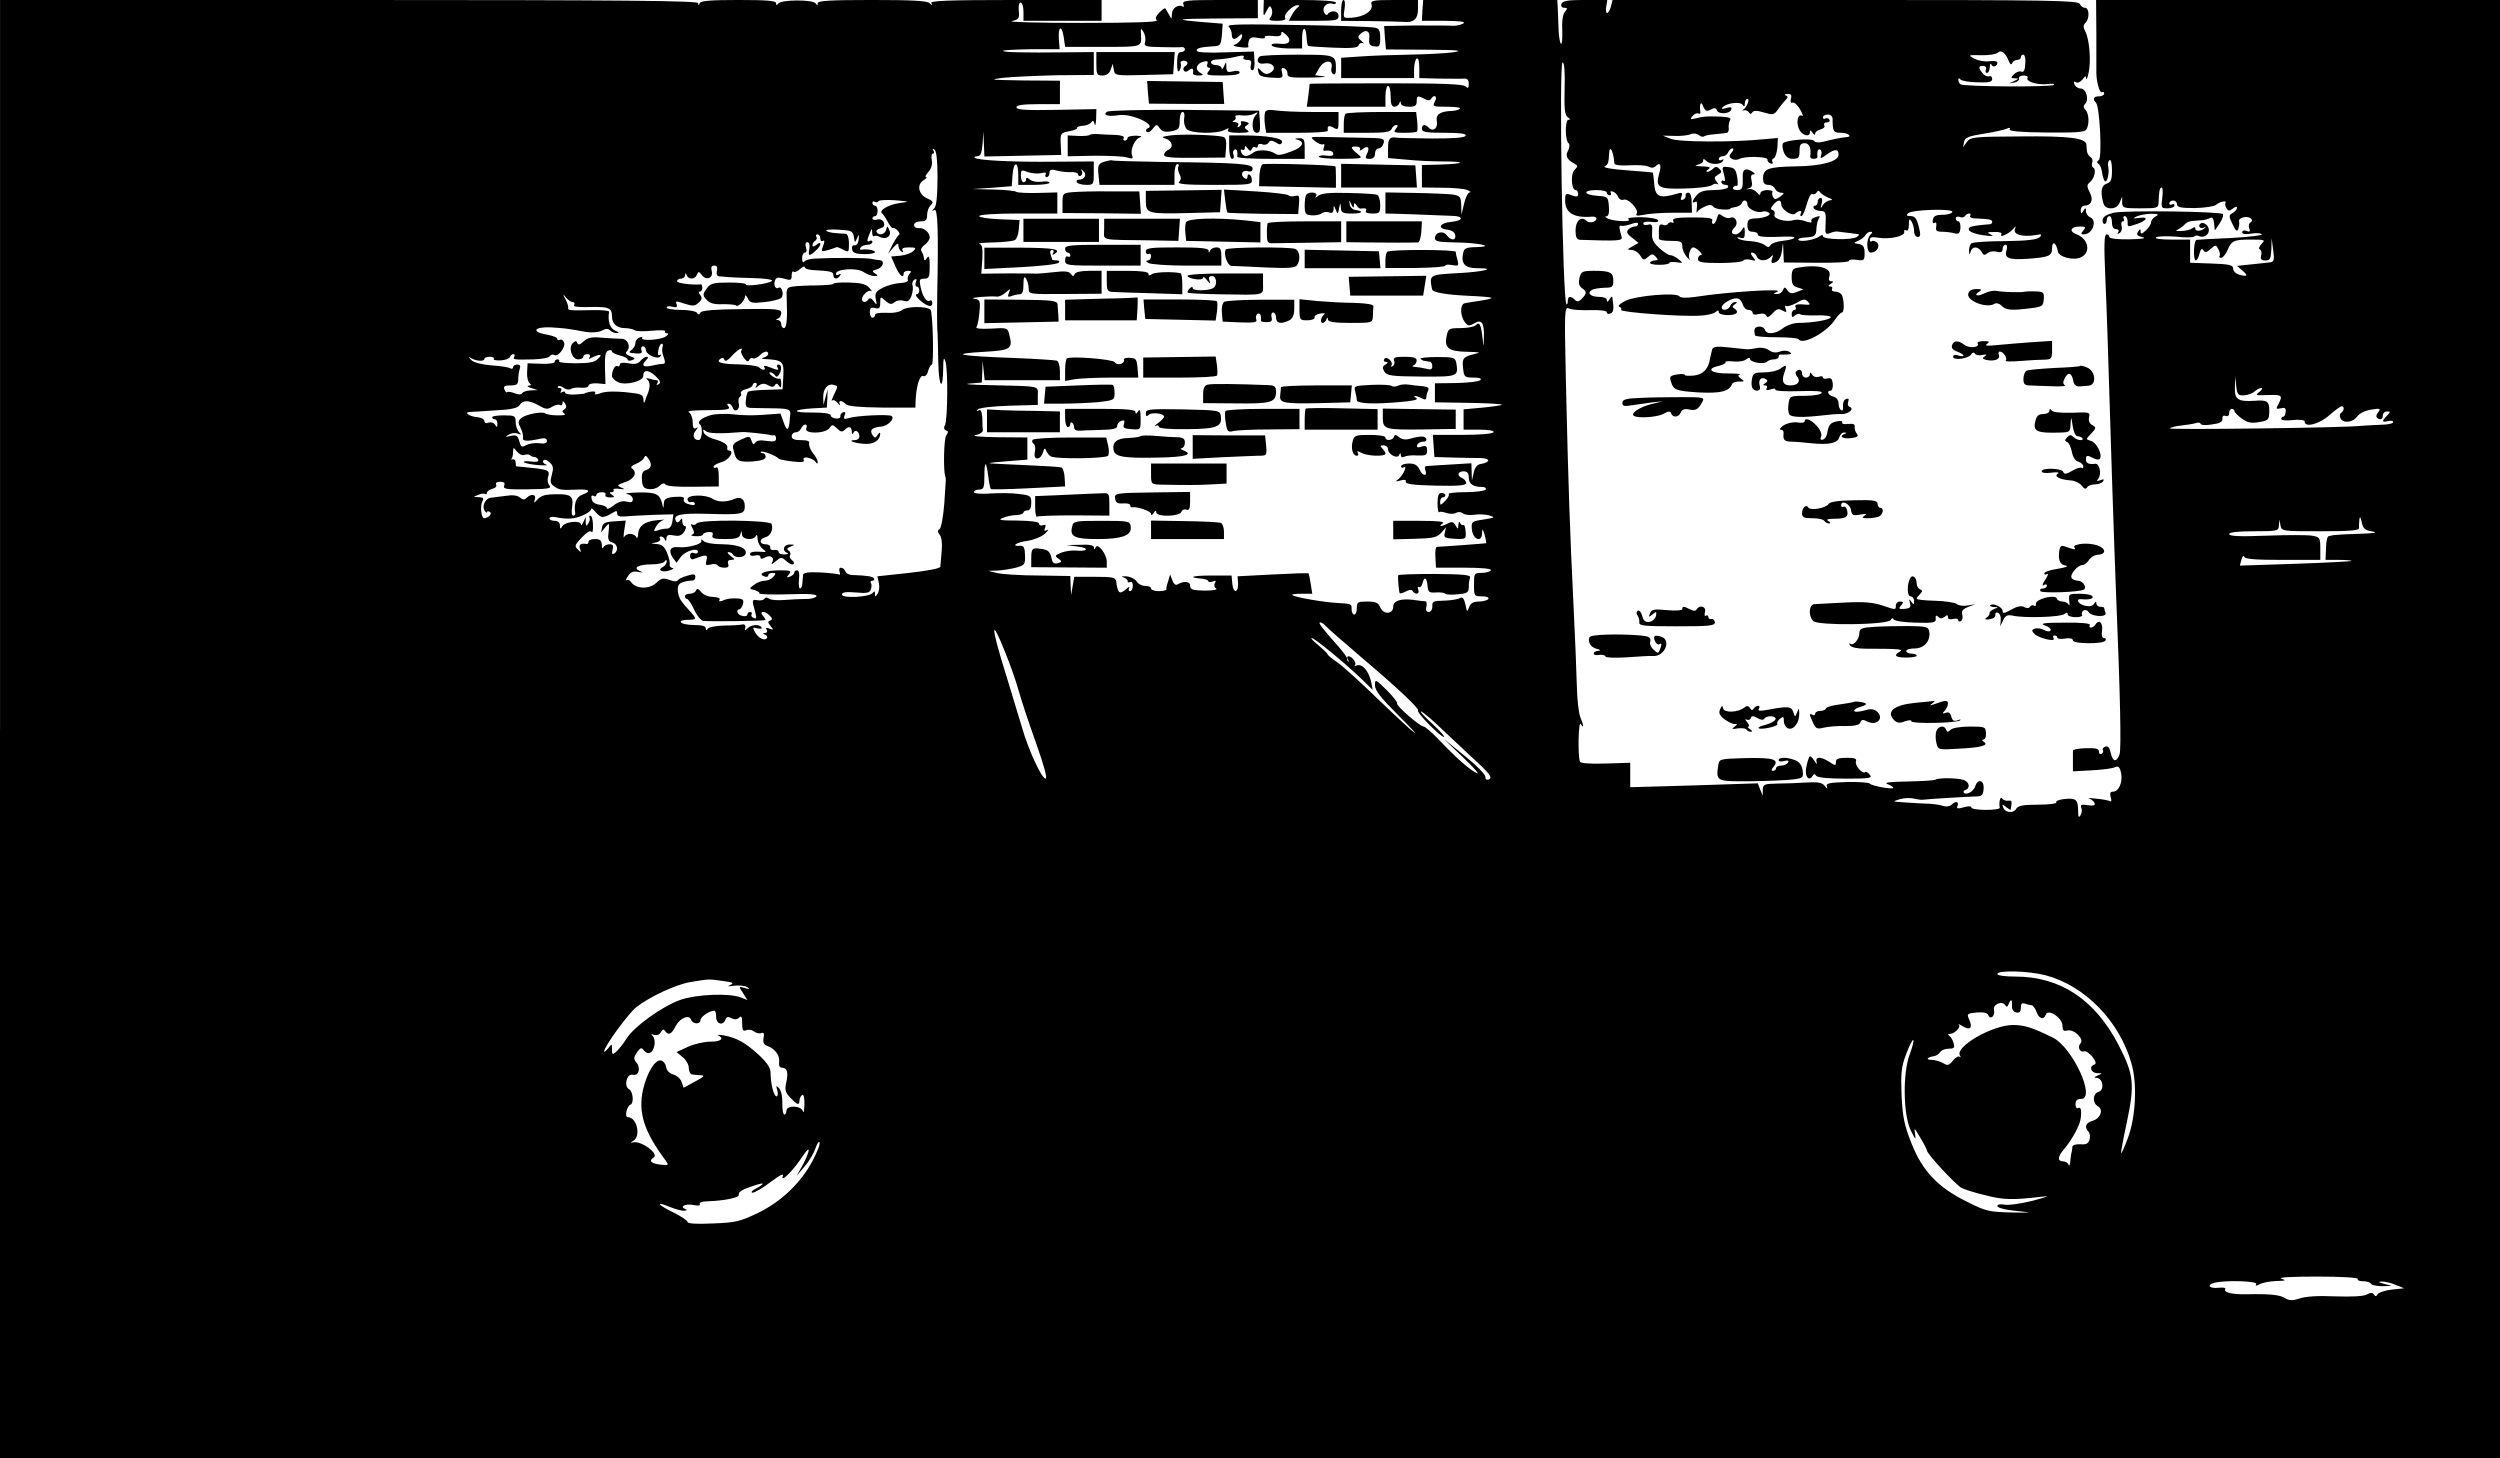 <?xml version="1.0" standalone="no"?>
<!DOCTYPE svg PUBLIC "-//W3C//DTD SVG 20010904//EN"
 "http://www.w3.org/TR/2001/REC-SVG-20010904/DTD/svg10.dtd">
<svg version="1.0" xmlns="http://www.w3.org/2000/svg"
 width="960pt" height="560pt" viewBox="0 0 960 560"
 preserveAspectRatio="xMidYMid meet">
<g transform="translate(0,560) scale(0.1,-0.1)"
fill="#000000" stroke="none">
<path d="M0 2800 l0 -2800 4800 0 4800 0 0 2800 0 2800 -775 0 -776 0 1 -132
c0 -73 0 -140 0 -148 0 -33 13 -79 21 -74 5 3 9 0 9 -5 0 -6 -9 -11 -20 -11
-21 0 -26 -10 -11 -25 14 -16 24 -212 10 -220 -7 -5 -8 -10 -1 -14 6 -3 12
-18 14 -33 2 -15 7 -30 10 -33 9 -9 18 27 14 52 -3 13 -1 25 5 28 5 4 9 -13 9
-39 0 -36 -4 -46 -20 -51 -21 -7 -25 -30 -14 -72 4 -16 14 -23 30 -23 16 0 28
8 34 23 l9 22 0 -22 c1 -22 5 -23 70 -23 65 0 69 1 70 23 1 41 4 57 12 57 4 0
5 -18 2 -40 -5 -38 -4 -40 21 -40 14 0 26 5 26 11 0 5 -4 7 -10 4 -5 -3 -10
-1 -10 4 0 6 7 11 15 11 8 0 15 -7 15 -15 0 -11 15 -14 68 -14 37 1 73 6 81
12 15 13 43 19 37 8 -3 -4 -1 -13 4 -21 7 -11 11 -11 24 -1 10 8 16 9 16 3 0
-6 -8 -15 -17 -20 -15 -9 -15 -12 0 -43 12 -26 17 -30 22 -18 3 9 5 22 3 29
-2 7 7 14 19 16 23 4 40 -11 24 -21 -6 -3 -7 -13 -4 -22 5 -12 2 -15 -10 -10
-10 4 -17 2 -17 -5 0 -7 13 -9 35 -5 19 3 37 2 40 -3 3 -4 -50 -10 -118 -14
-67 -3 -127 -6 -132 -7 -12 -3 -14 -79 -3 -79 4 0 11 12 14 26 5 18 9 22 15
13 6 -10 12 -9 28 5 19 17 20 17 30 -2 6 -11 7 -22 4 -26 -3 -3 -1 -6 6 -6 6
0 17 12 24 28 16 38 24 42 90 42 55 0 57 -1 41 -17 -9 -10 -12 -19 -6 -21 5
-1 8 -12 5 -22 -4 -15 0 -20 16 -20 18 0 21 6 23 43 l1 42 6 -45 c5 -36 3 -45
-9 -47 -8 -1 -41 -5 -73 -8 l-57 -6 22 -19 c16 -14 18 -19 8 -19 -25 1 -45 13
-45 29 0 12 -17 16 -82 18 l-83 3 0 44 0 45 -72 0 c-44 0 -67 4 -58 9 8 4 43
5 78 2 35 -4 65 -3 68 1 3 4 11 5 19 1 25 -9 46 15 33 37 -6 10 -17 16 -25 13
-7 -3 -10 -9 -7 -14 3 -5 11 -6 17 -3 7 4 8 3 4 -1 -11 -13 -37 -15 -37 -3 0
7 -4 7 -12 1 -7 -5 -26 -10 -43 -10 -16 -1 -23 1 -15 4 8 4 21 12 28 20 14 13
16 14 62 17 14 0 30 5 37 9 8 5 13 -2 15 -20 l3 -28 19 28 c10 15 15 31 12 35
-11 10 -374 15 -420 5 -25 -6 -40 -15 -42 -26 -1 -9 2 -17 7 -17 5 0 9 7 9 15
0 8 5 15 10 15 6 0 10 -11 10 -25 0 -16 6 -25 16 -25 9 0 12 -5 8 -12 -5 -7
-3 -8 5 -3 7 4 11 16 8 26 -3 11 -1 19 5 19 5 0 6 5 3 10 -3 6 -1 10 4 10 6 0
11 -9 11 -20 0 -23 -2 -23 39 -9 38 14 41 28 4 22 -24 -3 -25 -2 -8 6 11 5 36
10 55 10 28 0 32 -2 18 -10 -10 -5 -18 -16 -18 -23 0 -7 -9 -21 -20 -31 -15
-14 -20 -15 -20 -4 0 11 -2 11 -10 -1 -7 -12 -3 -16 18 -21 16 -4 -4 -7 -50
-8 -46 -1 -78 3 -78 9 0 6 -5 10 -11 10 -9 0 -10 -42 -5 -157 7 -161 8 -200
26 -778 6 -181 13 -386 16 -455 16 -386 20 -588 13 -607 -12 -32 -26 -29 -34
6 -4 20 -11 28 -21 24 -7 -3 -12 -9 -9 -13 3 -5 1 -11 -5 -15 -5 -3 -10 0 -10
9 0 11 -12 14 -50 13 -28 -1 -50 -5 -50 -9 0 -5 0 -24 0 -44 l0 -36 73 4 c39
2 79 7 89 12 12 6 18 1 23 -23 7 -34 -9 -71 -31 -71 -11 0 -13 -6 -9 -21 4
-12 3 -19 -2 -16 -4 3 -29 8 -53 10 -25 3 -38 3 -28 1 9 -3 18 -11 21 -18 4
-9 -4 -11 -26 -8 -24 4 -29 2 -25 -10 4 -8 2 -21 -3 -29 -6 -10 -9 -7 -9 13 0
47 -7 54 -50 50 -22 -2 -37 -8 -34 -13 3 -5 -28 -9 -70 -9 -58 0 -77 -4 -84
-16 -11 -19 -43 -15 -50 6 -5 13 -3 13 11 1 10 -7 17 -12 18 -10 6 33 5 37
-10 34 -9 -1 -19 3 -23 9 -7 10 -13 -14 -9 -36 0 -5 -24 -8 -54 -8 -30 0 -55
4 -55 9 0 6 -12 6 -29 1 -24 -7 -29 -5 -24 6 6 17 -8 19 -24 3 -6 -6 -21 -8
-34 -3 -13 4 -42 8 -64 8 -22 1 -60 3 -85 5 -44 3 -44 3 -15 12 17 5 41 6 55
2 14 -3 29 -5 34 -4 8 2 173 12 211 13 15 0 21 8 22 29 3 33 -22 41 -32 10 -6
-20 -34 -36 -44 -25 -3 4 0 9 7 11 19 7 14 31 -8 38 -25 8 -95 9 -108 1 -5 -3
-54 -6 -108 -7 -66 -1 -92 -4 -76 -10 12 -5 22 -11 22 -14 0 -8 -84 7 -90 16
-3 4 -42 7 -88 6 -68 -2 -81 -5 -77 -17 4 -11 2 -11 -8 2 -10 13 -26 16 -73
13 -32 -2 -83 -4 -111 -4 -48 -1 -53 -3 -54 -23 l0 -23 -10 23 -9 24 -245 -8
-245 -7 0 47 0 47 -95 -3 c-57 -2 -96 1 -98 7 -9 24 -6 159 3 145 13 -21 12
-7 -2 27 -6 15 -12 69 -13 118 -1 50 -7 191 -13 315 -13 264 -20 458 -29 854
-6 282 -6 289 13 281 10 -5 47 -7 82 -6 37 1 62 -2 62 -8 0 -6 6 -8 14 -5 13
5 14 20 7 64 -1 3 -6 -2 -11 -10 -6 -10 -10 -11 -10 -2 0 7 -13 12 -29 12 -33
0 -48 14 -29 26 7 5 29 8 48 9 30 0 35 3 35 25 1 33 -11 40 -71 40 -48 0 -52
-2 -59 -27 -4 -19 -2 -31 9 -39 20 -14 20 -21 0 -41 -11 -12 -18 -13 -27 -4
-16 16 -27 14 -27 -6 0 -9 -2 -14 -5 -11 -15 14 -29 928 -15 928 7 0 10 -34 8
-101 -2 -79 1 -102 12 -109 10 -7 11 -10 3 -10 -14 0 -14 -81 1 -91 4 -4 3
-15 -2 -26 -12 -21 -6 -35 21 -50 17 -9 17 -11 3 -26 -16 -16 -12 -77 5 -77 5
0 9 -7 9 -15 0 -11 -5 -12 -25 -5 -23 9 -25 7 -25 -20 0 -47 33 -68 103 -62 9
1 17 -2 17 -7 0 -14 -27 -20 -38 -9 -20 20 -42 0 -42 -37 0 -26 4 -35 18 -36
146 -5 163 -4 159 11 -11 38 -11 45 0 43 7 -2 24 2 38 7 16 6 25 6 25 0 0 -6
-6 -10 -13 -10 -7 0 -18 -5 -24 -11 -9 -9 -6 -17 14 -32 l25 -20 -23 -13 c-22
-12 -22 -13 -4 -14 11 0 26 -9 33 -21 12 -19 15 -19 30 -6 15 13 19 13 30 1
10 -11 10 -14 -2 -14 -8 0 -17 -4 -20 -8 -3 -5 13 -9 34 -9 22 0 40 3 40 7 0
4 12 5 28 3 26 -4 26 -4 8 11 -11 9 -25 16 -32 16 -7 0 -26 12 -43 28 -23 21
-29 34 -27 60 2 28 -1 33 -16 29 -10 -3 -18 -1 -18 5 0 6 13 8 30 6 19 -3 29
-1 27 6 -2 6 -31 11 -65 12 -34 0 -56 -3 -49 -8 17 -11 -52 -9 -78 2 -11 5
-14 9 -7 9 9 1 12 13 10 39 -3 36 -4 37 -45 40 -54 4 -56 22 -3 22 22 0 40 -4
40 -10 0 -5 5 -10 11 -10 5 0 7 4 4 10 -3 5 0 7 9 4 8 -3 17 -12 20 -21 4 -8
12 -13 20 -10 18 7 60 -38 51 -53 -6 -9 1 -10 26 -5 18 4 68 8 110 8 l76 0 -1
39 c0 23 -5 38 -13 38 -7 0 -12 -5 -10 -11 1 -6 -4 -14 -11 -16 -8 -3 -10 1
-5 13 5 14 2 16 -18 10 -67 -20 -84 -12 -87 40 -2 21 -4 39 -5 41 -2 1 -47 5
-101 9 -56 4 -92 10 -84 15 13 8 15 12 17 51 2 35 17 6 20 -39 1 -7 20 -10 58
-8 31 2 64 0 73 -5 11 -6 21 -5 28 2 17 17 23 5 13 -29 -15 -53 -3 -60 99 -57
50 1 97 7 104 13 7 6 17 7 22 3 4 -4 3 1 -4 10 -11 14 -10 18 5 27 14 8 16 12
6 22 -10 10 -16 10 -25 1 -7 -7 -17 -12 -22 -12 -6 0 -4 5 4 10 11 7 5 10 -25
11 -23 1 -31 4 -17 6 12 2 22 9 22 16 0 8 3 8 12 -1 15 -15 55 -16 64 0 4 7 3
8 -4 4 -7 -4 -12 -2 -12 3 0 6 7 11 15 11 9 0 18 7 21 15 4 8 11 15 16 15 6 0
5 -7 -3 -16 -10 -13 -10 -17 1 -24 8 -5 21 -5 30 0 21 11 109 9 107 -3 -1 -5
4 -12 12 -15 8 -2 11 0 7 6 -3 6 -1 12 5 14 6 2 12 21 14 41 l2 37 -56 -5
c-120 -12 -326 -11 -356 2 l-30 12 45 -1 c25 -1 53 2 63 7 10 4 23 2 31 -4 7
-6 15 -8 19 -5 3 3 20 7 39 8 18 2 39 4 46 5 7 0 12 9 10 19 -1 9 1 23 5 30 6
9 -3 12 -35 14 -58 2 -63 1 -94 -6 -24 -6 -26 -5 -15 8 7 9 18 13 23 10 5 -3
9 0 7 7 -4 31 3 43 11 21 8 -19 13 -21 29 -13 14 8 20 7 24 -3 6 -16 49 -14
55 3 3 10 -2 11 -19 6 -17 -5 -21 -4 -14 3 16 17 68 23 77 9 5 -8 8 -7 8 6 0
9 5 17 10 17 11 0 -3 -34 -17 -42 -5 -3 -3 -3 4 -2 7 2 15 -2 19 -8 5 -7 8 -7
13 1 5 7 18 7 44 -1 34 -10 39 -10 53 10 8 11 21 28 29 36 11 11 12 16 2 19
-6 3 -4 6 7 6 13 1 17 -4 13 -18 -3 -12 0 -18 7 -15 6 2 19 -10 28 -26 10 -17
13 -28 8 -25 -16 10 -24 -24 -12 -51 12 -25 42 -33 42 -11 0 8 4 7 10 -3 5 -8
10 -10 10 -4 0 7 9 14 21 17 12 3 18 10 14 16 -3 6 1 11 10 11 9 0 13 5 10 10
-4 6 -11 8 -16 5 -5 -4 -9 -1 -9 4 0 6 8 11 19 11 11 0 18 -7 18 -17 0 -48 3
-53 33 -53 28 0 45 -16 18 -17 -15 -1 -51 -8 -89 -18 -15 -4 -30 -2 -33 4 -7
11 -105 4 -119 -9 -4 -4 -3 -19 2 -33 8 -20 18 -27 36 -27 21 0 25 5 25 30 0
23 4 30 20 30 18 0 26 -20 21 -52 0 -5 6 -8 14 -8 8 0 14 3 14 8 -3 19 2 33
11 27 5 -3 6 -13 3 -22 -5 -14 -1 -13 24 5 29 21 43 20 43 -2 0 -26 -65 -44
-165 -45 -106 -2 -125 -9 -125 -47 0 -17 6 -24 20 -24 11 0 23 -7 26 -15 4 -8
14 -15 23 -15 14 -1 13 -3 -3 -15 -15 -11 -22 -12 -27 -3 -4 7 -5 16 -3 20 3
4 -6 8 -20 8 -14 0 -26 -6 -26 -12 -1 -9 -5 -8 -13 2 -7 9 -20 15 -30 14 -14
-2 -14 -1 -1 3 11 3 14 12 10 29 -4 16 -2 24 6 24 9 0 8 3 -2 10 -26 17 -39
11 -38 -17 1 -48 -1 -53 -23 -53 -11 0 -17 5 -14 10 4 6 10 8 14 6 4 -3 5 12
2 32 -5 31 -11 38 -33 40 -26 3 -27 2 -18 -28 5 -19 5 -28 -1 -25 -5 4 -9 1
-9 -4 0 -6 7 -11 16 -11 8 0 12 -4 9 -10 -3 -5 -28 -10 -54 -10 -34 0 -53 -5
-64 -18 -19 -20 -23 -37 -7 -27 6 4 8 -5 6 -22 -2 -15 -2 -23 1 -18 2 6 15 15
28 21 19 9 27 9 35 -1 8 -10 65 -14 65 -5 0 1 9 3 20 5 11 2 21 9 23 14 6 17
22 13 22 -4 0 -17 38 -35 57 -28 7 3 18 1 24 -3 16 -9 -14 -22 -53 -23 -23 -1
-28 -6 -28 -26 0 -18 5 -25 20 -25 11 0 20 -5 20 -11 0 -7 21 -10 58 -9 31 1
63 2 71 1 26 -2 4 -12 -34 -16 -21 -2 -41 -9 -46 -16 -6 -10 -10 -10 -23 0 -9
7 -34 14 -56 15 -22 1 -43 6 -47 11 -5 4 0 5 10 2 13 -5 17 -1 17 21 -1 23 -2
24 -11 10 -5 -10 -17 -18 -24 -18 -18 0 -19 12 -4 27 16 16 4 44 -16 37 -8 -4
-22 0 -31 7 -13 10 -16 9 -21 -9 -3 -12 -9 -22 -14 -22 -5 0 -6 6 -4 13 4 9
-15 12 -75 12 -62 0 -79 -3 -75 -13 3 -7 1 -10 -4 -7 -5 3 -12 1 -16 -4 -3 -6
-12 -8 -20 -4 -11 4 -15 -2 -15 -21 0 -14 0 -29 0 -33 0 -5 20 -8 45 -8 39 0
45 -3 45 -21 0 -12 8 -30 17 -41 10 -10 15 -15 12 -10 -9 12 1 47 13 47 5 0
16 -7 24 -15 9 -8 11 -15 5 -15 -6 0 -11 -7 -11 -15 0 -12 16 -15 84 -15 47 0
87 4 90 9 3 5 16 7 29 3 20 -5 21 -4 8 11 -9 12 -10 17 -2 17 6 0 14 -7 17
-15 7 -18 35 -20 53 -2 10 10 11 9 6 -5 -4 -10 -3 -18 1 -18 20 1 33 17 37 50
4 34 4 34 5 -6 l2 -42 125 -1 c69 -1 125 2 125 7 0 5 14 7 30 4 28 -4 30 -2
30 26 0 24 -5 31 -22 35 -22 3 -22 4 -3 12 11 5 24 14 28 22 4 7 13 13 19 13
9 0 9 -3 0 -12 -17 -17 -15 -68 2 -68 23 0 38 26 23 39 -8 6 -17 8 -20 4 -4
-3 -7 0 -7 7 0 9 10 11 33 7 44 -7 103 6 99 22 -1 7 2 10 8 6 6 -4 10 5 10 22
0 22 2 25 10 13 5 -8 10 -25 10 -37 0 -13 6 -23 14 -23 11 0 12 8 4 40 -8 31
-15 40 -31 40 -15 0 -18 3 -10 11 14 14 175 19 170 5 -2 -6 -19 -11 -38 -11
-25 0 -35 -5 -37 -19 -2 -11 0 -16 7 -12 6 4 8 -1 6 -14 -3 -16 1 -20 23 -20
15 0 36 -3 47 -6 16 -4 21 0 23 20 1 14 -3 26 -8 26 -6 0 -10 5 -10 11 0 6 7
9 15 6 8 -4 17 -2 20 3 4 6 11 10 16 10 6 0 8 -4 4 -9 -3 -5 7 -10 22 -10 51
-2 63 -4 63 -13 0 -4 -3 -8 -7 -9 -53 -4 -75 -8 -80 -13 -12 -12 12 -24 57
-30 31 -4 39 -3 25 3 -17 8 -15 10 13 10 19 1 31 -3 27 -9 -10 -15 28 1 44 19
13 15 13 15 8 0 -7 -20 31 -30 78 -22 25 5 28 3 17 -8 -9 -9 -46 -14 -131 -15
-65 0 -123 -4 -130 -8 -6 -4 -10 -17 -10 -29 1 -17 2 -18 6 -4 6 22 29 22 42
0 7 -13 12 -15 23 -5 8 6 24 9 36 5 16 -4 22 -1 22 11 0 9 5 16 11 16 6 0 8
-9 4 -21 -10 -30 9 -38 79 -33 85 6 96 11 96 42 0 29 16 20 22 -13 3 -22 60
-37 89 -23 39 18 29 71 -17 88 -31 12 -23 30 13 30 21 0 24 -2 13 -15 -10 -12
-10 -15 2 -15 34 0 53 55 23 66 -8 4 -15 14 -15 23 0 14 -2 14 -10 1 -8 -13
-10 -12 -10 3 0 9 6 17 13 17 27 0 37 22 22 50 -12 24 -12 30 -1 39 18 15 27
49 14 57 -5 3 -7 12 -4 20 3 7 0 17 -7 21 -7 5 -12 14 -13 21 -1 6 -2 18 -2
26 -3 26 -64 34 -255 32 -176 -1 -190 -2 -204 -21 l-15 -20 4 20 c3 16 16 22
73 31 39 6 79 15 89 19 12 6 17 5 13 -2 -4 -7 43 -11 140 -12 110 -1 148 1
154 11 13 19 11 62 -3 76 -8 8 -9 15 -1 23 16 16 4 59 -17 59 -10 0 -21 7 -24
16 -4 10 -2 13 6 8 6 -4 17 1 25 11 10 14 13 15 14 4 1 -8 5 2 9 21 10 42 4
126 -12 158 -9 17 -9 25 0 34 17 17 15 58 -2 58 -8 0 -16 7 -20 15 -5 13 -114
15 -900 15 l-894 0 -6 -25 c-4 -14 -10 -25 -15 -25 -4 0 -6 11 -3 25 l4 25
-85 0 c-66 0 -86 -3 -91 -15 -3 -9 1 -15 11 -15 13 0 13 -3 2 -16 -8 -9 -12
-37 -10 -72 1 -31 -1 -54 -5 -50 -4 4 -8 27 -9 50 -1 24 -2 60 -3 81 l-2 37
-257 0 -258 0 -3 -40 -2 -40 87 0 c64 -1 83 -3 71 -11 -10 -5 -28 -9 -40 -8
-13 1 -77 1 -143 1 l-120 -2 3 -45 4 -45 157 -1 c121 -1 144 -3 101 -10 -30
-4 -107 -8 -170 -9 -63 -1 -148 -4 -187 -7 l-73 -5 0 -39 0 -39 140 0 140 0 0
34 c0 19 5 38 10 41 6 4 10 -10 10 -34 l0 -41 78 -2 c42 0 85 -1 95 0 11 1 17
-5 17 -20 0 -17 -3 -19 -12 -10 -9 9 -90 12 -305 12 -161 0 -293 -1 -294 -2 0
-2 -2 -22 -5 -45 l-6 -43 151 0 151 0 0 40 c0 22 5 40 10 40 6 0 10 -18 10
-40 0 -28 4 -40 14 -40 8 0 17 6 19 13 4 10 6 10 6 0 1 -8 14 -13 31 -13 23 0
30 4 30 20 0 23 4 24 30 10 13 -7 21 -7 25 0 12 20 26 10 15 -10 -10 -19 -8
-20 46 -20 32 0 54 -3 50 -7 -4 -5 -17 -8 -29 -9 -45 -1 -64 -13 -60 -38 6
-27 -13 -44 -30 -27 -15 15 -27 14 -27 -4 0 -12 16 -15 86 -15 59 0 85 -3 82
-11 -3 -8 -44 -11 -129 -11 -69 1 -130 2 -135 3 -27 5 -34 -3 -34 -40 l0 -38
68 -6 c37 -4 100 -7 141 -7 94 0 88 -9 -7 -12 l-72 -2 0 -43 0 -43 78 -1 c42
0 86 -4 97 -9 11 -5 15 -9 8 -9 -6 -1 -16 -20 -21 -43 l-10 -43 -1 36 c-1 33
-4 37 -33 42 -18 2 -84 5 -145 6 l-113 2 0 -41 0 -40 43 -1 c23 -1 74 -2 112
-4 39 -2 85 -3 103 -4 44 -1 41 -19 -5 -23 -44 -4 -56 -25 -16 -30 17 -2 29
-10 31 -20 4 -23 -17 -23 -33 -1 -14 19 -45 11 -45 -12 0 -12 15 -15 78 -16
90 -1 158 -16 81 -18 -41 -1 -47 -4 -51 -25 -8 -39 8 -56 54 -56 80 0 26 -14
-75 -19 -109 -6 -109 -6 -98 -62 2 -12 54 -21 140 -25 46 -2 86 -5 88 -8 3 -2
-17 -7 -44 -11 -26 -4 -54 -8 -60 -10 -17 -6 -16 -47 1 -71 13 -17 17 -17 37
-6 28 18 39 2 37 -53 -1 -40 -1 -40 -5 -5 -6 54 -12 65 -25 52 -7 -7 -33 -12
-59 -12 -45 0 -48 -2 -54 -30 -10 -46 7 -60 79 -61 49 -1 55 -3 30 -8 -46 -11
-50 -17 -46 -55 4 -34 6 -36 40 -36 23 0 33 -3 26 -10 -5 -5 -46 -10 -92 -11
l-82 -1 0 -37 0 -36 126 -2 c70 -1 128 -4 131 -7 2 -2 -30 -7 -71 -11 l-76 -7
0 -39 0 -39 61 0 c37 0 58 -4 54 -10 -4 -6 -55 -10 -120 -10 l-113 0 3 -42 3
-43 69 -2 c37 -1 86 -2 108 -2 39 -1 40 -16 0 -23 -13 -2 -22 -14 -26 -33 l-7
-30 -1 33 -1 33 -82 -5 c-46 -3 -87 -5 -92 -6 -4 0 -6 -7 -3 -15 10 -25 -10
-25 -21 0 -9 19 -19 25 -42 25 -16 0 -30 -5 -30 -11 0 -5 4 -7 10 -4 16 10 -1
-28 -19 -44 -14 -11 -13 -12 7 -6 15 4 22 3 20 -5 -2 -9 30 -13 115 -15 88 -2
117 1 117 10 0 7 -7 15 -15 19 -22 8 -18 26 5 26 14 0 20 -7 20 -24 0 -24 16
-36 51 -36 11 0 17 -4 14 -10 -3 -5 -38 -10 -76 -10 -39 0 -68 -3 -66 -7 3 -5
-4 -17 -14 -27 -17 -17 -19 -18 -19 -3 0 9 5 17 10 17 6 0 10 4 10 8 0 5 -7 9
-15 9 -11 0 -15 -11 -15 -40 0 -22 3 -38 6 -34 3 3 16 2 28 -3 13 -4 29 -4 36
0 9 5 19 5 27 -1 6 -6 26 -8 42 -6 17 3 43 2 59 -2 25 -8 23 -9 -21 -16 -46
-7 -48 -8 -45 -39 4 -38 38 -51 39 -14 1 20 2 19 10 -6 4 -17 7 -31 6 -32 -2
-1 -163 -13 -190 -14 -4 0 -7 -18 -5 -40 l2 -40 109 0 c69 0 106 -4 102 -10
-3 -5 -19 -10 -36 -10 -28 0 -29 -2 -29 -45 0 -44 1 -45 31 -45 17 0 28 -4 24
-10 -3 -5 -20 -10 -36 -10 -21 0 -32 -6 -38 -22 -7 -20 -8 -19 -14 11 -5 22
-11 30 -19 25 -7 -4 -30 -9 -52 -10 -57 -2 -56 -2 -56 -24 0 -11 -6 -20 -14
-20 -9 0 -12 7 -9 20 3 11 1 20 -3 21 -5 0 -25 2 -44 5 -50 7 -80 -3 -80 -25
0 -29 -36 -33 -49 -5 -9 20 -18 24 -51 24 -36 0 -40 -2 -40 -25 0 -14 -4 -25
-10 -25 -5 0 -10 9 -10 20 0 22 2 21 -60 25 -51 3 -161 22 -168 30 -3 3 13 5
36 5 l41 0 -6 38 c-3 20 -7 38 -8 40 -2 2 -64 0 -138 -4 l-135 -7 2 -26 c2
-38 -18 -42 -22 -3 l-3 32 -76 0 c-73 0 -97 -7 -40 -12 15 -1 27 -6 27 -10 0
-4 7 -4 17 -1 11 5 14 3 8 -6 -4 -8 -2 -17 5 -21 7 -4 -12 -8 -44 -8 -47 1
-56 4 -56 19 0 17 -25 19 -50 4 -6 -3 -14 4 -18 16 l-9 23 -7 -25 c-5 -13 -8
-27 -7 -31 1 -5 -13 -8 -29 -8 -17 0 -30 5 -30 10 0 6 -10 10 -23 10 -12 0
-27 8 -33 18 -6 9 -24 18 -40 19 -16 0 -21 -1 -11 -4 9 -2 17 -9 17 -14 0 -6
4 -7 10 -4 6 3 10 -3 10 -14 0 -12 -5 -21 -11 -21 -5 0 -7 6 -3 13 4 6 -2 4
-14 -7 -23 -20 -30 -14 -36 31 -3 16 -13 18 -82 18 l-79 0 -6 -35 -6 -35 -2
37 -1 36 -122 2 c-68 0 -139 5 -158 9 l-35 9 35 1 c19 1 51 6 71 11 34 9 36
13 35 48 -1 29 -5 37 -18 36 -39 -3 -15 14 27 19 26 4 55 16 68 28 12 12 16
18 8 14 -11 -6 -13 -4 -8 8 4 11 2 14 -9 10 -7 -3 -14 0 -14 6 0 7 -29 11 -82
12 -66 0 -78 2 -58 10 14 6 37 11 53 11 15 1 27 5 27 10 0 4 7 8 15 8 10 0 15
10 15 29 0 26 -3 29 -47 34 -27 4 -76 4 -110 2 -37 -3 -63 0 -63 5 0 6 9 10
20 10 17 0 20 7 20 52 0 61 7 60 15 -2 3 -24 7 -46 10 -48 2 -2 67 -1 145 3
l140 7 -2 35 c-1 20 -7 37 -13 38 -5 2 -68 6 -140 9 -71 3 -132 6 -135 7 -3 2
29 5 70 8 l75 6 0 42 0 43 -115 1 c-63 1 -101 4 -85 8 17 3 30 12 29 19 -1 6
-2 28 -2 48 -2 25 -6 33 -14 28 -9 -5 -10 -4 -3 4 6 6 58 12 120 14 l110 3 0
35 c0 40 17 36 -185 41 -69 1 -104 4 -77 6 l47 4 2 42 1 42 4 -37 4 -38 145 0
144 0 0 35 c0 20 -6 38 -12 40 -7 2 -78 7 -158 10 -222 8 -260 16 -120 24 103
6 110 11 95 68 -6 24 -9 25 -70 21 -41 -2 -61 0 -55 7 4 6 9 31 11 57 4 44 2
47 -21 51 -24 4 62 11 88 8 8 -1 23 6 33 15 19 17 20 17 13 -1 -6 -15 -4 -17
10 -12 10 4 24 7 32 7 10 0 14 12 14 38 0 27 3 33 10 22 5 -8 10 -25 10 -38 0
-22 1 -22 140 -21 l140 1 0 44 0 44 -49 0 c-30 0 -51 -5 -54 -12 -4 -10 -8
-10 -15 0 -7 10 -24 12 -63 7 -30 -3 -61 -6 -69 -6 -8 1 -59 1 -113 1 l-99 -1
4 55 c2 43 0 56 -12 60 -8 2 17 4 55 5 39 1 75 5 82 9 7 4 14 23 15 42 l3 35
-77 3 c-43 2 -78 7 -78 12 0 6 61 10 150 10 l150 0 0 41 0 40 -75 -2 c-41 -1
-78 1 -82 4 -3 4 -43 8 -87 9 l-81 2 75 5 75 6 3 43 c4 53 22 55 22 2 l0 -40
60 0 c33 0 60 4 60 8 0 5 -14 7 -30 4 -17 -2 -37 1 -45 8 -10 9 -15 9 -15 1 0
-6 -4 -11 -10 -11 -5 0 -10 11 -10 25 0 23 2 24 27 14 15 -5 38 -7 51 -4 15 4
21 2 17 -5 -3 -5 -1 -10 4 -10 6 0 11 7 11 16 0 13 6 15 28 9 15 -4 39 -7 55
-6 15 1 27 -4 27 -9 0 -6 5 -8 10 -5 6 4 7 12 4 18 -5 9 -4 9 6 0 15 -13 5
-33 -16 -33 -8 0 -12 -4 -9 -10 3 -5 19 -10 36 -10 28 0 29 2 29 45 l0 45
-147 -1 c-157 -2 -301 5 -310 15 -4 3 1 6 10 6 12 0 17 12 20 48 l3 47 2 -48
2 -48 148 3 147 3 -2 42 c-2 41 0 43 33 49 18 3 32 9 30 13 -2 3 7 7 21 8 14
0 29 7 33 13 6 9 9 8 13 -6 2 -10 5 -2 6 19 l1 38 -153 -3 c-118 -2 -154 0
-154 10 0 8 24 12 84 12 l83 0 0 45 0 45 -142 1 c-123 2 -134 3 -78 10 36 4
129 8 208 10 l142 1 0 44 0 44 -107 -1 c-158 -2 -247 0 -241 6 3 3 53 5 111 6
l106 0 -3 35 c-4 50 10 62 18 15 l6 -41 145 0 c154 0 149 -2 146 50 -1 23 0
23 10 7 6 -10 9 -27 6 -38 -5 -17 1 -19 61 -20 37 -1 73 -1 80 0 6 1 12 -3 12
-9 0 -5 -7 -10 -15 -10 -11 0 -15 -11 -15 -42 0 -29 3 -38 9 -29 5 8 7 19 5
26 -3 6 2 12 11 12 17 0 20 -13 5 -22 -6 -4 -8 -11 -4 -16 4 -6 11 -6 20 2 13
10 18 6 15 -13 0 -5 9 -8 22 -8 19 1 20 2 5 11 -21 12 -14 35 13 42 15 4 19 2
15 -9 -3 -8 0 -14 6 -14 7 0 6 -5 -2 -15 -11 -13 -4 -15 54 -15 42 0 66 4 66
11 0 7 -10 9 -25 5 -21 -5 -25 -3 -26 16 0 22 -1 22 -9 3 -5 -11 -9 -14 -9 -7
-1 6 -10 12 -21 12 -25 0 -27 20 -2 21 37 3 60 6 86 13 18 4 25 3 21 -4 -3 -5
2 -10 13 -10 15 0 19 -5 15 -20 -3 -11 0 -20 6 -20 6 0 10 15 8 36 l-2 36
-110 -3 c-67 -3 -110 0 -110 6 0 10 13 14 62 17 29 1 31 4 35 44 l3 43 -75 6
c-119 10 -106 13 58 14 l152 1 0 35 0 35 -146 0 c-128 0 -145 -2 -140 -16 3
-8 2 -13 -3 -9 -17 10 -41 -7 -41 -29 -1 -21 -1 -21 -12 -1 -6 11 -12 22 -14
23 -1 2 -11 -5 -22 -16 -14 -14 -17 -23 -10 -30 7 -7 -87 -10 -288 -10 -165 0
-285 3 -269 7 27 6 30 10 27 39 -2 18 1 32 7 32 6 0 11 -16 11 -35 l0 -35 150
0 150 0 0 40 0 40 -331 0 c-261 0 -329 -3 -323 -12 6 -10 4 -10 -7 0 -9 9 -68
12 -221 12 -160 0 -208 -3 -208 -12 0 -10 -2 -10 -8 -1 -10 15 -134 15 -144
-1 -6 -8 -8 -7 -8 2 0 9 -36 12 -144 12 -106 0 -146 -3 -149 -12 -4 -10 -6
-10 -6 0 -1 9 -276 12 -1341 12 l-1340 0 0 -2800z m7714 2565 c5 -13 10 -15
13 -7 3 6 11 12 19 12 8 0 14 5 14 10 0 6 4 10 10 10 5 0 9 -16 7 -35 -1 -24
-6 -34 -15 -30 -8 3 -20 -2 -28 -10 -14 -13 -13 -15 3 -16 16 0 16 -1 -2 -10
l-20 -9 20 3 c11 2 19 9 18 15 -2 7 6 12 18 12 11 0 18 -4 15 -9 -9 -13 36
-28 74 -24 19 3 31 1 27 -3 -9 -9 -344 -7 -358 2 -5 3 -9 11 -9 17 0 8 3 8 8
2 4 -5 33 -11 65 -11 44 -2 57 1 57 13 0 8 -6 13 -12 10 -7 -2 -18 3 -25 12
-17 21 -16 28 2 28 9 0 14 -6 11 -14 -3 -7 -1 -13 4 -13 6 0 10 10 11 23 0 12
3 16 6 9 5 -13 23 -7 23 8 0 5 -14 7 -31 5 -17 -3 -43 2 -58 10 -25 14 -24 14
27 13 29 -1 58 4 64 10 12 12 29 0 42 -33z m-4114 -449 c0 -68 -4 -107 -12
-115 -11 -11 -10 -13 0 -7 13 7 16 -82 11 -319 -1 -55 -1 -116 0 -135 2 -19 3
-79 4 -132 2 -96 18 -114 19 -20 0 35 2 42 8 26 11 -28 9 -224 -1 -246 -6 -10
-4 -18 4 -21 9 -3 9 -7 1 -18 -10 -11 -12 -140 -4 -159 3 -7 3 -3 -4 -105 -4
-49 -12 -93 -18 -97 -9 -5 -8 -10 0 -21 8 -9 11 -34 8 -63 -2 -27 -5 -54 -5
-60 -1 -7 -50 -16 -121 -24 l-121 -13 6 -26 c3 -14 1 -33 -5 -41 -9 -13 -10
-13 -10 0 0 10 -3 11 -8 4 -10 -17 -119 -23 -119 -7 0 9 16 11 53 8 41 -4 53
-2 58 11 3 9 4 20 0 25 -3 5 0 9 6 9 6 0 9 4 6 9 -5 8 -28 11 -83 13 -12 0
-24 6 -27 14 -3 8 -10 14 -17 14 -6 0 -8 -7 -5 -16 3 -8 2 -13 -2 -10 -4 2
-37 6 -72 8 -47 2 -65 -1 -66 -9 -1 -7 -2 -22 -3 -33 0 -11 -5 -20 -9 -20 -4
0 -6 16 -4 35 3 21 0 35 -7 35 -6 0 -11 -4 -11 -9 0 -5 -7 -12 -16 -15 -14 -5
-15 -4 -4 9 11 13 6 15 -36 15 -54 0 -87 -13 -60 -23 9 -4 16 -2 16 3 0 6 7
10 16 10 14 0 14 -3 4 -15 -7 -8 -22 -15 -34 -15 -11 0 -30 -7 -41 -16 -19
-14 -19 -15 3 -20 12 -4 20 -9 18 -13 -2 -3 48 -5 111 -3 83 3 113 0 108 -8
-4 -6 -23 -11 -43 -10 -20 0 -57 -2 -82 -4 -25 -2 -50 0 -57 5 -7 6 -13 6 -17
0 -4 -5 -15 -8 -26 -6 -23 4 -23 2 -11 -42 7 -26 7 -31 -5 -26 -8 3 -11 9 -8
14 3 5 0 9 -5 9 -6 0 -11 -4 -11 -9 0 -13 -33 -7 -38 7 -2 7 1 12 6 12 5 0 12
9 15 20 5 20 -2 23 -43 22 -8 0 -24 -3 -34 -8 -12 -5 -17 -4 -13 3 4 6 -7 10
-26 11 -18 0 -37 9 -45 19 -10 13 -16 14 -19 6 -3 -7 -13 -13 -24 -13 -10 0
-19 -4 -19 -10 0 -5 4 -10 8 -10 5 0 17 -18 27 -40 10 -22 25 -41 34 -44 14
-3 230 -1 240 3 2 0 -2 8 -9 16 -17 20 6 21 26 1 10 -11 11 -15 1 -19 -9 -3
-9 -8 2 -21 12 -14 12 -16 -4 -10 -13 5 -16 4 -11 -4 4 -7 1 -12 -6 -13 -10 0
-10 -2 0 -6 6 -2 10 -9 7 -13 -8 -13 -34 0 -46 23 -10 18 -9 19 10 14 12 -3
19 -1 15 4 -8 13 -38 11 -53 -3 -10 -11 -12 -10 -9 2 2 9 -3 14 -12 12 -8 -2
-40 -4 -70 -4 -30 -1 -58 -6 -62 -12 -5 -8 -8 -7 -8 2 0 8 -16 12 -44 12 -25
0 -48 5 -51 10 -4 6 7 10 24 10 36 0 37 3 14 29 -40 43 -47 55 -50 81 -2 21 3
29 20 35 12 4 28 6 35 6 6 -1 12 5 12 13 0 12 -6 13 -32 5 -18 -5 -34 -13 -36
-18 -2 -5 -15 -4 -31 2 -24 9 -32 7 -52 -12 -26 -24 -76 -23 -95 3 -6 9 -14
12 -19 8 -4 -4 -2 3 6 15 10 16 20 21 39 17 20 -3 21 -3 6 4 -28 12 -3 25 48
25 23 0 44 5 48 11 6 8 8 8 8 -1 0 -7 -7 -16 -16 -21 -23 -13 4 -22 31 -11 11
4 14 8 7 8 -7 1 -12 7 -10 14 1 6 -3 27 -11 45 -10 24 -20 32 -40 33 -23 2
-24 2 -3 6 12 2 20 9 17 14 -4 5 -2 9 4 9 5 0 12 -6 14 -12 3 -8 6 -6 6 4 1
14 7 16 29 12 20 -4 30 0 40 15 7 13 8 21 2 21 -5 0 -10 8 -10 18 0 13 -2 14
-9 3 -5 -7 -11 -9 -14 -4 -16 26 12 33 119 30 132 -4 144 -2 144 29 0 27 -15
38 -38 29 -32 -14 -64 -14 -86 0 -27 17 -96 16 -96 -2 0 -8 6 -13 13 -11 7 2
14 0 15 -4 2 -9 -6 -10 -30 -2 -9 3 -15 11 -12 17 3 9 -7 11 -36 9 -33 -3 -40
-8 -41 -26 -1 -20 -2 -20 -6 -1 -10 39 -23 45 -92 44 -36 -1 -56 -4 -43 -6 12
-2 22 -11 22 -20 0 -11 -6 -14 -24 -9 -16 4 -32 -1 -50 -15 -14 -11 -26 -16
-26 -10 0 5 -12 11 -27 13 -18 2 -29 10 -31 22 -3 11 0 16 7 12 6 -4 11 -2 11
3 0 6 9 11 21 11 11 0 17 -4 14 -10 -3 -6 4 -10 17 -10 18 0 20 2 8 10 -11 7
-11 10 -2 10 7 0 11 4 8 9 -3 4 7 6 22 4 22 -3 24 -2 7 5 -17 8 -16 10 16 21
35 11 48 38 25 53 -6 4 1 11 16 17 14 5 28 16 31 23 4 10 8 10 16 -2 16 -22
13 -38 -8 -45 -14 -4 -18 -14 -16 -38 2 -26 7 -33 27 -35 14 -2 33 4 41 13 10
10 18 11 22 5 4 -7 46 -10 106 -9 l99 1 0 40 c0 23 -4 37 -10 33 -5 -3 -10 -2
-10 3 0 5 14 13 32 18 28 8 50 44 27 44 -5 0 -8 5 -6 11 2 12 -14 23 -57 35
-16 5 -32 16 -34 24 -4 12 -2 13 9 4 12 -9 56 -10 139 -3 14 1 99 -8 110 -12
3 -1 8 -1 13 0 4 0 7 -5 7 -13 0 -11 -9 -13 -36 -9 -24 4 -39 2 -44 -7 -6 -9
-9 -7 -14 7 -6 19 -8 20 -41 5 -30 -14 -34 -20 -28 -41 9 -41 18 -46 72 -43
35 3 51 8 51 18 0 8 -5 14 -12 14 -6 0 -9 2 -6 5 6 6 59 -15 68 -26 3 -3 27
-8 53 -11 37 -4 47 -3 43 7 -6 16 35 7 46 -9 6 -8 8 -8 8 0 0 6 -8 22 -19 35
-10 13 -16 30 -14 37 3 8 -7 12 -31 12 -25 0 -36 4 -36 15 0 8 7 15 15 15 9 0
18 7 21 15 4 8 11 15 16 15 6 0 8 -7 4 -15 -8 -22 72 -21 89 1 10 15 13 15 29
-1 13 -13 20 -15 29 -6 16 16 27 14 28 -6 0 -11 3 -13 6 -5 6 15 23 6 23 -14
0 -8 -8 -14 -17 -14 -31 0 -6 -11 33 -14 37 -4 63 12 64 39 0 6 -5 3 -10 -5
-9 -13 -11 -13 -20 0 -12 19 -1 29 34 32 26 2 54 32 39 41 -12 7 -136 1 -162
-8 -20 -6 -23 -4 -18 10 5 11 3 15 -5 12 -7 -2 -12 -9 -11 -15 2 -6 -6 -10
-17 -9 -11 1 -20 6 -20 12 0 7 -25 11 -70 11 -80 -1 -81 11 0 16 l55 3 2 35 1
35 -8 -30 -8 -30 -1 28 c-1 34 17 56 41 49 16 -4 16 -6 1 -36 -8 -17 -12 -28
-8 -24 5 4 14 0 22 -10 8 -9 12 -11 8 -4 -8 16 7 16 23 0 8 -8 53 -12 140 -13
l127 0 1 30 c3 55 16 96 29 91 8 -3 16 6 19 20 4 13 10 24 14 24 9 0 4 202 -5
211 -15 14 -91 13 -108 -1 -10 -8 -34 -13 -61 -11 -26 1 -44 -2 -44 -8 0 -6
-4 -11 -10 -11 -5 0 -10 10 -10 21 0 16 5 20 20 16 16 -4 20 0 20 20 0 25 1
26 20 8 16 -14 23 -15 34 -6 8 7 24 10 36 6 15 -5 22 -1 30 19 5 14 7 32 4 40
-3 8 0 17 7 22 9 5 10 2 6 -9 -3 -10 -2 -17 3 -17 6 0 10 -7 10 -15 0 -8 -5
-15 -10 -15 -14 0 21 -35 43 -43 11 -4 17 -1 17 9 0 8 -4 13 -9 10 -13 -8 -28
14 -36 52 -6 28 -4 32 14 32 18 0 21 6 21 48 0 34 -3 43 -10 32 -5 -8 -10 -12
-11 -7 -1 4 -2 10 -3 15 -1 4 -4 12 -8 18 -4 6 2 17 13 24 10 8 19 20 19 28 0
20 -23 39 -43 36 -9 -1 -17 4 -17 12 0 8 10 14 25 14 20 0 25 5 25 24 0 14 6
31 14 38 12 12 9 16 -15 27 -33 15 -40 54 -11 70 9 6 13 11 8 11 -5 0 -1 9 9
20 11 12 16 29 13 45 -3 14 -1 25 4 25 5 0 6 5 2 12 -4 7 -3 8 4 4 8 -5 12
-43 12 -110z m3420 -75 c17 -6 19 -10 8 -10 -9 -1 -22 -9 -28 -18 -9 -16 -10
-15 -5 5 4 13 2 22 -4 22 -6 0 -11 -7 -11 -15 0 -8 -5 -15 -11 -15 -5 0 -7 -4
-4 -10 3 -5 15 -10 26 -10 20 0 22 -6 19 -59 -2 -29 1 -33 17 -26 10 4 23 7
28 6 6 -1 24 -3 40 -5 17 -2 35 -4 40 -5 6 -1 3 -6 -5 -11 -19 -13 -130 -10
-130 3 0 6 -4 6 -12 0 -18 -14 -76 -24 -82 -14 -3 4 8 8 25 9 37 1 44 7 44 35
1 12 4 28 8 35 9 14 6 15 -17 6 -9 -3 -13 -10 -10 -15 3 -5 -7 -4 -22 1 -15 6
-35 8 -46 5 -29 -10 -80 5 -74 20 3 8 0 16 -7 18 -9 3 -8 8 2 20 17 21 31 22
31 3 0 -21 42 -48 54 -36 13 13 29 13 21 0 -3 -5 -2 -10 2 -10 5 0 14 20 21
46 7 25 16 42 21 39 5 -3 13 0 17 6 4 8 9 8 13 1 4 -6 18 -15 31 -21z m-3567
-21 c-42 -6 -80 -29 -66 -39 4 -3 14 -18 22 -33 8 -15 17 -26 20 -24 3 2 11
-2 18 -9 7 -8 9 -15 5 -17 -4 -2 -15 -19 -25 -38 l-17 -35 20 24 c15 17 20 19
20 8 0 -9 5 -19 12 -23 7 -4 8 -3 4 4 -5 8 3 12 24 12 27 0 30 -2 17 -14 -8
-8 -30 -16 -50 -18 l-35 -3 16 -37 c16 -36 32 -50 32 -28 0 6 8 10 17 10 13 0
14 -3 6 -11 -6 -6 -9 -17 -7 -23 3 -7 -9 -12 -30 -13 -19 -1 -49 -9 -66 -18
-27 -14 -31 -21 -27 -43 5 -24 4 -25 -8 -9 -8 12 -15 14 -20 8 -8 -14 -25 -14
-25 0 0 16 26 39 36 31 5 -3 1 2 -8 13 -13 14 -32 19 -78 20 -33 1 -60 -1 -60
-5 0 -3 -28 -5 -62 -6 -35 0 -76 -2 -91 -4 -27 -4 -28 -7 -26 -50 3 -75 0
-110 -11 -110 -5 0 -10 7 -10 15 0 8 -6 15 -12 16 -10 0 -10 2 0 6 6 2 12 12
12 21 0 15 -16 17 -152 15 -103 -1 -153 -5 -158 -13 -5 -9 -9 -9 -14 -1 -4 6
-32 11 -62 11 -30 0 -54 4 -54 9 0 5 10 7 22 3 16 -4 20 -2 16 10 -5 13 -2 13
30 2 32 -10 40 -10 54 3 14 12 15 19 7 30 -6 7 -7 13 -2 13 5 0 10 7 10 14 0
8 -3 15 -6 14 -33 -3 -91 4 -91 12 0 6 7 10 15 10 8 0 15 6 16 13 0 10 2 10 6
0 7 -18 32 -16 39 2 6 14 8 13 19 -1 17 -23 45 -12 38 15 -4 15 -1 21 10 21
10 0 13 -6 10 -20 -3 -13 0 -20 8 -21 8 -1 23 -2 34 -3 11 -1 56 -3 99 -4 46
-1 76 -6 70 -11 -11 -11 -107 -23 -100 -13 2 4 -27 7 -65 7 -56 0 -71 -3 -83
-20 -19 -25 -19 -30 0 -49 10 -11 31 -16 60 -14 24 0 47 -2 50 -5 8 -8 34 18
35 35 0 7 5 4 10 -7 9 -19 16 -20 65 -15 30 3 59 11 64 16 12 12 2 47 -10 39
-12 -8 -21 11 -14 28 4 12 12 13 35 7 25 -8 29 -6 29 12 0 12 3 18 7 15 3 -4
15 0 25 10 10 9 18 12 18 7 0 -5 14 -10 30 -11 70 -4 80 -6 80 -19 0 -17 16
-18 26 -2 4 7 3 8 -4 4 -7 -4 -12 -3 -12 3 0 18 79 24 105 7 13 -9 32 -16 42
-16 15 0 16 2 3 10 -13 8 -11 11 8 16 23 7 31 33 10 35 -7 0 -22 3 -33 5 -18
4 -139 5 -217 1 -18 -1 -36 -6 -40 -12 -4 -5 -8 0 -8 13 0 12 5 22 11 22 6 0
8 9 4 20 -4 12 -2 20 5 20 8 0 10 -10 8 -25 -6 -29 -1 -31 24 -8 22 19 25 41
3 23 -9 -8 -15 -9 -15 -2 0 6 5 14 10 17 6 4 8 11 5 16 -4 5 -1 9 4 9 6 0 11
-7 11 -16 0 -8 4 -12 10 -9 7 4 7 -2 1 -19 -9 -23 -9 -24 20 -16 16 5 30 10
32 11 1 1 12 -3 25 -10 21 -11 22 -10 22 24 0 20 -5 36 -12 37 -7 0 -25 2 -41
3 -15 1 -31 5 -34 9 -4 4 17 6 47 4 50 -3 55 -5 59 -28 3 -23 4 -24 12 -5 8
18 8 17 6 -5 -1 -14 -8 -24 -16 -22 -7 1 -11 -5 -9 -15 2 -14 13 -18 46 -19
23 0 42 3 42 8 0 7 -32 13 -53 9 -5 -1 -6 3 -2 9 3 5 15 10 26 10 10 0 19 5
19 11 0 5 -4 7 -10 4 -12 -7 -12 2 0 30 8 19 9 19 9 1 1 -11 4 -16 7 -13 4 3
14 2 23 -3 24 -12 46 4 36 26 -8 18 -8 18 -12 2 -5 -19 -28 -24 -37 -9 -3 5 3
11 14 14 14 4 18 10 14 22 -4 10 -14 15 -25 12 -11 -3 -19 -1 -19 4 0 5 5 9
10 9 6 0 10 9 10 20 0 11 -4 20 -10 20 -5 0 -10 5 -10 11 0 5 4 8 9 4 5 -3 12
-2 14 2 3 5 31 6 64 4 58 -5 58 -5 16 -11z m-1254 -380 c7 0 9 -5 6 -11 -5 -7
14 -9 58 -8 73 2 87 -3 87 -35 0 -29 18 -46 50 -46 14 0 31 -4 37 -8 7 -5 37
-5 67 -2 30 3 52 2 50 -2 -3 -4 1 -8 8 -8 7 0 4 -6 -7 -13 -21 -13 -96 -17
-89 -5 3 4 -2 5 -10 2 -9 -3 -16 -13 -16 -21 0 -9 -7 -21 -15 -27 -13 -9 -10
-11 14 -13 23 -2 29 1 24 12 -3 8 0 15 6 15 6 0 11 -6 11 -13 0 -19 47 -40 56
-25 4 6 3 8 -3 5 -6 -4 -8 3 -5 18 2 14 8 25 13 25 5 0 6 -6 3 -13 -3 -8 -1
-25 5 -39 6 -17 6 -25 -2 -25 -7 0 -27 -3 -44 -7 -34 -8 -42 1 -21 22 8 8 8
12 1 12 -6 0 -16 -7 -24 -16 -9 -11 -22 -14 -46 -9 -21 4 -33 2 -33 -5 0 -6
-4 -9 -9 -6 -9 6 -21 -16 -21 -38 0 -7 11 -18 24 -24 29 -13 96 4 96 24 0 25
20 25 46 1 19 -18 23 -27 14 -32 -9 -5 -11 -4 -6 3 4 7 3 12 -3 12 -5 0 -18 3
-28 6 -10 3 -14 2 -8 -3 12 -9 12 -29 3 -53 -4 -8 -9 -22 -11 -30 -4 -10 -6
-8 -6 6 -1 19 -9 22 -69 28 -41 4 -80 3 -96 -4 -17 -6 -25 -6 -21 0 4 6 -3 8
-17 6 -13 -3 -23 -5 -23 -7 0 -1 -17 -3 -37 -4 -21 -1 -38 2 -38 7 0 5 -5 6
-12 2 -7 -4 -8 -3 -4 4 4 7 2 12 -5 12 -7 0 -9 3 -6 6 4 4 13 1 21 -5 9 -7 21
-9 28 -5 7 5 25 7 40 5 16 -1 28 2 28 8 0 6 14 10 33 9 l32 -3 -2 62 c-1 45 2
63 13 67 8 3 14 1 14 -4 0 -4 14 -11 30 -15 17 -4 30 -11 30 -15 0 -5 7 -7 17
-3 14 5 12 8 -7 15 -16 6 -20 12 -13 19 17 17 3 49 -21 48 -11 0 -44 2 -73 4
-41 4 -56 1 -72 -14 -14 -13 -21 -15 -24 -6 -3 9 -7 9 -17 0 -19 -17 -4 -63
20 -63 11 0 20 5 20 10 0 6 7 10 16 10 9 0 12 -5 8 -12 -5 -7 -3 -8 7 -2 8 4
20 9 28 11 10 1 10 -3 -3 -15 -12 -13 -34 -17 -85 -17 -38 0 -67 3 -64 8 2 4
-1 7 -6 7 -6 0 -11 -4 -11 -10 0 -5 -24 -8 -52 -7 l-52 2 -2 -35 c-1 -19 4
-38 10 -42 7 -5 6 -8 -4 -9 -8 0 -4 -5 10 -9 l25 -8 -27 -1 c-15 -1 -29 -5
-33 -11 -3 -6 -15 -6 -29 0 -13 5 -26 7 -29 4 -2 -3 -7 2 -10 11 -5 11 1 15
23 15 25 0 30 4 30 24 0 13 3 31 6 40 4 11 1 16 -10 16 -9 0 -16 -5 -16 -11 0
-5 -5 -7 -12 -3 -6 4 -38 9 -72 11 -37 3 -67 11 -76 20 -13 14 -13 15 0 7 20
-11 50 -13 50 -2 0 4 9 8 21 8 11 0 18 -4 15 -8 -3 -4 9 -7 27 -6 17 1 33 7
35 13 2 6 8 11 13 11 6 0 7 -4 4 -10 -7 -11 0 -12 75 -10 30 1 58 6 61 12 4 6
11 8 17 5 14 -10 45 30 38 48 -3 9 -10 13 -16 10 -5 -3 -10 -2 -10 4 0 5 -18
12 -40 16 -60 10 -51 30 12 28 52 -3 64 -4 140 -18 22 -3 46 -1 59 5 15 9 24
9 32 1 6 -6 18 -11 27 -10 9 0 6 4 -7 9 -21 8 -30 38 -24 73 1 4 -29 7 -66 6
-85 -2 -94 -1 -91 9 1 4 -3 18 -10 32 -12 22 -11 23 1 8 8 -10 20 -18 26 -18z
m647 -188 c-2 -4 3 -16 11 -27 11 -14 17 -16 20 -7 3 6 9 10 14 6 5 -3 16 2
25 10 17 18 34 21 34 7 0 -5 -8 -12 -17 -14 -12 -3 -10 -5 7 -6 65 -3 71 -10
68 -65 l-3 -51 -64 -2 c-35 -1 -66 -4 -69 -8 -3 -3 -7 -18 -8 -34 -2 -27 0
-28 45 -28 137 -2 128 1 124 -39 -3 -49 -11 -54 -24 -15 l-12 33 -66 -5 c-36
-3 -88 -2 -116 2 -27 3 -66 2 -85 -3 -36 -10 -55 -26 -42 -36 12 -9 8 -60 -5
-60 -20 0 -26 20 -11 37 9 12 9 15 1 9 -9 -5 -13 1 -13 23 0 16 -7 34 -15 38
-9 5 22 8 74 8 70 0 87 3 79 13 -7 8 -7 12 0 12 5 0 13 -7 16 -16 8 -21 29 -6
23 17 -3 10 -1 22 4 25 5 3 7 9 4 14 -3 5 6 12 20 16 14 3 25 10 25 15 0 5 5
9 11 9 5 0 7 -6 3 -12 -6 -10 -3 -9 8 0 13 10 22 11 37 3 14 -8 22 -8 27 0 4
8 9 7 15 -2 6 -10 9 -8 9 9 0 13 -3 21 -8 18 -4 -2 -16 2 -27 10 -10 8 -14 14
-8 14 7 0 15 -5 19 -11 4 -8 9 -7 15 2 12 19 11 39 -2 39 -5 0 -7 -4 -4 -10 8
-13 3 -13 -30 0 -17 7 -24 7 -20 0 8 -13 -8 -13 -21 0 -5 5 -42 10 -82 11 -66
1 -86 9 -63 23 5 4 11 1 13 -6 3 -8 13 -2 28 15 21 24 48 39 36 19z m5772
-170 c15 1 33 8 40 15 7 7 19 13 25 13 7 0 3 -7 -7 -15 -17 -13 -15 -14 32
-12 55 2 59 -1 41 -35 -10 -18 -9 -20 9 -16 16 4 20 1 19 -13 -1 -11 -5 -19
-9 -19 -4 0 -8 -4 -8 -9 0 -5 20 -7 45 -4 28 3 45 0 45 -6 0 -24 56 -10 94 24
22 19 43 35 48 35 11 0 10 -18 -2 -25 -5 -3 -7 -12 -3 -20 8 -22 48 -18 64 5
8 12 30 23 54 27 35 6 38 4 28 -9 -7 -8 -10 -18 -6 -21 11 -12 23 -8 23 8 0 8
7 15 16 15 14 0 14 -1 0 -16 -21 -21 -20 -27 4 -21 11 3 20 1 20 -4 0 -5 -21
-10 -47 -10 -27 -1 -59 -3 -73 -4 -66 -8 -744 -16 -738 -10 4 4 24 9 44 11 19
2 44 6 55 9 10 4 19 2 19 -2 0 -5 19 -7 43 -3 31 4 42 10 41 22 -1 10 4 14 12
11 8 -3 14 1 14 11 0 9 5 16 10 16 6 0 10 -4 10 -8 0 -5 13 -18 28 -29 22 -16
36 -19 66 -14 36 6 39 9 40 39 1 41 -7 47 -56 43 -65 -4 -78 5 -76 52 l1 42 4
-37 c4 -34 7 -37 31 -36z m-6549 -39 c26 -15 34 -16 51 -5 12 7 25 10 30 7 6
-4 10 0 10 7 0 10 3 9 10 -2 6 -9 5 -17 -3 -22 -9 -6 -9 -10 0 -16 8 -5 -3 -8
-27 -7 -21 0 -42 4 -46 7 -9 10 -77 -3 -93 -18 -12 -11 -12 -18 -2 -37 7 -13
11 -30 9 -38 -3 -14 16 -15 70 -3 14 3 22 0 22 -9 0 -9 -9 -12 -29 -9 -16 2
-38 -1 -50 -7 -18 -10 -21 -8 -27 15 -6 21 -11 25 -33 20 -22 -5 -23 -5 -8 5
10 6 26 8 35 4 14 -5 15 -4 5 6 -7 7 -13 24 -13 39 0 23 -3 25 -45 25 -25 0
-45 -3 -45 -7 0 -5 5 -8 10 -8 6 0 10 -8 10 -17 0 -15 -2 -15 -9 -4 -5 8 -16
11 -25 8 -9 -4 -16 -1 -16 6 0 7 -12 14 -27 15 -28 2 -53 18 -31 20 7 0 51 3
98 6 62 3 88 9 95 20 13 21 36 20 74 -1z m-55 -190 c8 3 17 3 21 -1 4 -4 12
-7 18 -7 5 0 12 -5 14 -11 2 -7 -8 -9 -29 -6 -18 2 -30 1 -26 -3 4 -4 29 -9
55 -11 27 -2 40 -1 30 2 -9 3 -14 10 -11 15 4 6 13 4 24 -6 15 -13 16 -23 9
-48 -7 -26 -6 -34 8 -44 19 -14 28 -16 91 -13 47 2 54 -6 17 -20 -23 -9 -32
-35 -26 -72 0 -5 -3 -8 -8 -8 -6 0 -7 15 -4 34 6 39 -5 49 -56 48 -48 0 -63
-4 -79 -22 -12 -13 -13 -13 -8 3 6 19 -14 23 -32 5 -8 -8 -15 -8 -26 2 -10 8
-29 10 -53 6 -21 -3 -46 -6 -55 -7 -23 0 -39 -31 -27 -50 5 -7 9 -10 9 -6 0 5
5 5 11 1 11 -6 -5 -23 -22 -24 -11 0 -16 47 -7 64 7 13 4 16 -14 17 -22 0 -22
1 -3 8 11 5 23 7 28 4 4 -2 7 0 7 5 0 5 9 12 21 15 12 3 18 10 14 16 -3 7 3
11 15 11 16 0 20 -4 16 -15 -5 -13 8 -15 90 -14 78 1 93 3 84 15 -7 7 -9 22
-5 34 7 23 1 27 -70 34 -27 3 -51 5 -52 5 -2 1 -3 8 -3 16 0 8 -6 13 -12 11
-7 -1 -10 -1 -5 1 4 3 7 14 7 26 1 21 1 21 15 3 8 -10 21 -16 29 -13z m299
-238 c7 -1 22 5 35 13 19 12 22 12 22 0 0 -10 10 -13 33 -11 17 2 66 4 107 6
l76 2 -4 -27 c-3 -19 -10 -28 -22 -28 -10 0 -26 -3 -35 -7 -15 -5 -16 -3 -6
15 6 11 19 22 28 25 10 2 -2 2 -27 -1 -47 -5 -69 -23 -70 -57 -1 -11 -4 -14
-7 -7 -2 6 -13 12 -23 12 -10 0 -21 -6 -23 -12 -3 -7 -3 4 0 25 l6 38 -44 -3
c-35 -2 -45 -7 -47 -23 l-4 -20 16 20 c16 19 17 19 13 -17 -4 -29 -1 -37 14
-41 21 -6 25 -32 7 -43 -8 -5 -9 0 -6 14 5 17 2 22 -12 22 -10 0 -21 -6 -23
-12 -3 -7 -6 -3 -6 10 -1 17 -7 22 -26 22 -14 0 -25 -4 -25 -10 0 -5 -3 -9 -7
-9 -23 4 -32 -3 -26 -18 6 -15 5 -16 -8 -3 -14 12 -12 18 15 46 19 20 33 28
37 22 4 -6 7 5 6 25 0 21 -5 37 -10 37 -4 0 -6 -4 -3 -8 2 -4 1 -14 -5 -22 -7
-12 -9 -11 -10 5 l0 20 -9 -20 c-5 -11 -9 -15 -9 -9 -1 17 -60 11 -71 -6 -8
-13 -10 -12 -10 3 0 10 -8 17 -20 17 -11 0 -20 4 -20 9 0 6 10 8 23 5 47 -9
73 -7 105 7 17 7 32 18 32 24 0 5 7 1 16 -10 8 -11 20 -20 27 -20z m6797 -56
c24 -4 7 -7 -52 -9 -49 -1 -92 -4 -98 -5 -5 -1 -14 -3 -18 -4 -5 0 -10 -21
-10 -46 l-2 -45 52 0 c28 0 49 -2 47 -4 -2 -2 -99 -7 -216 -11 l-212 -7 6 23
c4 13 8 18 11 11 3 -9 43 -12 148 -12 l144 0 0 44 c0 41 -2 44 -32 49 -18 3
-97 3 -175 0 -102 -4 -143 -2 -143 6 0 7 32 11 95 11 91 0 95 1 96 23 l2 22 4
-22 c4 -23 7 -23 154 -23 114 0 149 3 148 13 -1 6 0 21 1 32 2 14 4 11 9 -10
5 -25 12 -31 41 -36z m-4018 -364 c7 -8 63 -57 124 -109 149 -126 236 -208
229 -214 -7 -7 86 -102 100 -102 5 0 -15 23 -45 51 -30 27 -50 49 -43 47 7 -2
43 -32 80 -68 38 -36 89 -83 113 -106 72 -65 83 -81 67 -87 -9 -3 -14 1 -13
10 0 9 -35 45 -79 80 l-80 65 75 -72 c41 -39 64 -66 51 -59 -28 13 -82 61
-149 132 -25 26 -50 47 -55 47 -14 0 -108 81 -102 89 2 4 -16 27 -40 51 -44
43 -45 43 -45 18 0 -19 22 -47 83 -108 122 -122 79 -89 -68 52 -70 68 -142
133 -160 145 -18 12 -35 26 -37 30 -1 5 -18 20 -36 36 -19 15 -30 27 -25 27
11 0 129 -97 191 -157 l43 -42 -6 32 c-9 40 -34 69 -54 62 -8 -3 -12 -3 -8 1
8 8 -11 34 -25 34 -5 0 -6 -6 -2 -12 4 -7 5 -11 1 -8 -3 3 -5 8 -4 11 1 3 -14
24 -33 46 -66 74 -80 93 -70 93 5 0 15 -7 22 -15z m-1232 -100 c18 -44 41
-109 51 -145 10 -36 40 -127 67 -202 31 -88 45 -138 37 -138 -15 0 -67 113
-90 195 -10 33 -37 123 -61 201 -60 191 -61 233 -4 89z m3995 -1240 c151 -40
284 -176 330 -339 23 -79 16 -209 -15 -289 -12 -32 -23 -57 -25 -55 -1 2 8 55
22 118 31 147 27 184 -32 298 -91 174 -223 262 -397 262 -39 0 -68 4 -68 10 0
15 119 12 185 -5z m-5079 -22 c38 -5 44 -8 29 -15 -14 -6 -10 -7 15 -3 19 2
42 0 50 -6 11 -8 9 -9 -10 -3 -24 7 -24 6 -7 -19 l17 -27 -26 10 c-44 17 -169
12 -230 -9 -71 -25 -178 -102 -208 -149 -13 -21 -31 -43 -40 -51 -14 -12 -16
-11 -16 10 0 22 0 22 -15 3 -8 -10 -15 -15 -15 -11 0 18 94 147 124 170 53 41
153 87 208 96 73 12 69 12 124 4z m4950 -95 c-1 -14 6 -24 17 -26 12 -2 17 3
17 18 0 16 4 20 16 16 9 -3 20 -6 25 -6 5 0 14 -11 19 -25 10 -28 28 -33 36
-11 9 24 64 -13 64 -43 0 -18 4 -22 19 -18 26 6 66 -34 50 -50 -13 -13 -2 -36
14 -30 7 2 21 -8 32 -21 13 -18 16 -27 7 -30 -21 -7 -13 -32 11 -33 21 0 21
-1 2 -9 -15 -7 -16 -9 -4 -9 25 -1 31 -48 7 -54 -22 -6 -24 -43 -2 -55 23 -13
9 -48 -21 -56 -26 -7 -32 -25 -15 -42 5 -5 7 -19 4 -30 -4 -15 -13 -20 -35
-18 -16 1 -30 -3 -31 -9 0 -7 -2 -16 -3 -22 -2 -5 -4 -21 -5 -35 -1 -14 -4
-19 -7 -12 -2 6 -11 12 -18 12 -25 0 -25 17 0 46 30 35 63 94 65 120 4 33 0
45 -10 39 -5 -3 -10 3 -10 14 0 15 6 21 21 21 59 0 -32 197 -107 235 -79 39
-110 49 -154 49 -79 0 -223 -83 -204 -117 4 -6 4 -9 -1 -5 -4 4 -16 -3 -26
-15 -15 -19 -21 -20 -38 -9 -11 6 -31 12 -43 12 -24 0 -19 10 7 14 9 1 20 8
25 15 4 8 19 14 33 14 20 0 24 3 19 21 -3 11 -10 24 -16 28 -7 5 -7 8 2 8 18
0 43 26 34 35 -4 4 3 2 15 -6 28 -17 39 -6 25 25 -10 23 -9 24 28 28 27 2 41
-1 45 -10 7 -20 28 -3 22 19 -6 22 31 38 43 19 5 -8 9 -7 13 4 9 22 14 20 13
-6z m-4976 -43 c0 -28 27 -35 36 -10 4 11 11 12 23 5 12 -6 22 -5 29 2 9 9 12
4 12 -21 0 -27 3 -32 16 -27 9 4 23 1 30 -5 8 -6 20 -9 27 -6 10 4 13 -2 9
-19 -3 -17 1 -26 14 -30 30 -11 49 -37 46 -61 -2 -15 2 -23 11 -23 20 0 25
-18 16 -58 -6 -27 -3 -38 16 -57 26 -28 35 -31 35 -11 0 8 5 18 10 21 6 4 10
-10 9 -37 -1 -24 -3 -35 -6 -25 -6 22 -63 24 -63 2 0 -8 -4 -15 -8 -15 -5 0
-8 20 -8 44 1 26 -5 50 -13 58 -11 11 -12 9 -6 -9 3 -13 2 -23 -3 -23 -11 0
-23 50 -23 91 0 18 -14 39 -44 67 -52 48 -86 67 -135 76 -19 3 -29 3 -22 0 25
-12 10 -24 -30 -24 -24 0 -63 -9 -87 -20 l-43 -20 23 -19 c13 -10 24 -29 24
-42 0 -13 6 -24 13 -25 6 -1 22 -2 34 -3 16 -1 11 -6 -23 -24 l-44 -24 -8 23
c-4 12 -19 25 -32 28 -14 4 -25 15 -27 28 -2 13 -11 24 -20 26 -23 4 -54 -48
-69 -113 -19 -87 4 -160 86 -270 14 -20 14 -21 -20 -17 -35 4 -45 15 -25 27
23 14 -50 67 -80 58 -10 -3 -9 0 3 7 29 19 12 90 -22 90 -14 0 -4 43 10 48 14
6 10 50 -5 59 -22 12 -9 62 14 56 23 -6 32 26 13 48 -10 12 -10 19 3 38 14 19
17 20 27 7 8 -10 17 -13 26 -7 16 11 21 53 6 64 -6 5 -3 7 7 3 10 -3 21 1 26
11 6 11 11 12 16 4 12 -18 25 -13 40 18 17 32 52 47 60 25 7 -18 36 -18 36 -1
0 12 32 35 53 36 4 1 7 -10 7 -24z m4584 -142 c-28 -72 -26 -232 3 -293 18
-37 21 -40 17 -15 -5 27 -3 26 20 -14 14 -23 26 -46 26 -50 0 -12 110 -131
133 -143 12 -6 53 -19 92 -28 68 -18 106 -18 210 -6 39 5 33 2 -30 -15 -44
-11 -92 -18 -107 -15 -16 3 -28 1 -28 -4 0 -10 35 -17 110 -24 25 -2 2 -3 -51
-2 -90 2 -102 4 -175 41 -112 55 -172 118 -214 225 -28 71 -34 101 -38 185 -3
85 -1 109 18 158 12 32 24 56 27 53 3 -2 -3 -26 -13 -53z m-4214 -411 c-45
-85 -121 -157 -210 -200 -67 -32 -85 -37 -172 -40 -61 -3 -98 -1 -98 6 0 5
-25 22 -56 37 -61 30 -69 44 -11 20 20 -8 44 -15 54 -14 11 0 13 3 5 6 -24 9
-1 22 30 16 19 -4 29 -2 25 3 -3 6 10 11 30 11 63 2 123 14 120 25 -2 11 13
21 61 36 39 13 41 8 5 -12 -16 -8 -21 -15 -13 -16 8 0 39 18 69 41 36 27 52
35 47 23 -11 -30 42 23 76 76 33 50 30 21 -3 -40 l-20 -35 30 35 c17 19 36 51
42 70 7 19 14 30 16 23 3 -7 -10 -39 -27 -71z m5934 -453 c-3 -5 6 -9 20 -9
14 0 28 -4 31 -10 3 -5 23 -9 43 -9 l37 1 -30 8 c-22 6 -25 8 -9 9 12 0 36 -5
54 -13 l32 -13 -47 -5 c-26 -3 -51 -11 -55 -18 -5 -9 -9 -9 -14 -1 -5 8 -13 8
-28 0 -13 -7 -58 -9 -121 -7 -64 3 -113 0 -136 -8 -28 -9 -39 -9 -56 1 -20 13
-58 17 -149 15 -55 -1 -89 7 -81 20 3 5 -8 7 -25 5 -35 -4 -49 10 -17 19 41
11 169 7 161 -5 -5 -8 -1 -8 14 0 11 6 40 11 64 12 36 1 39 2 18 9 -15 5 41 8
137 8 91 0 160 -4 157 -9z"/>
<path d="M2675 3590 c-4 -6 -11 -7 -17 -4 -6 4 -6 -1 1 -14 8 -15 8 -22 -2
-25 -6 -3 0 -6 16 -6 15 -1 27 3 27 7 0 4 9 8 21 9 14 1 19 -3 15 -13 -4 -11
6 -14 49 -14 43 0 54 4 58 18 4 16 5 16 6 0 1 -21 46 -25 54 -5 3 6 6 1 6 -12
1 -13 9 -30 19 -38 16 -13 16 -14 -3 -12 -33 2 -45 0 -45 -10 0 -5 9 -7 20 -4
11 3 20 0 20 -6 0 -8 5 -9 19 -1 22 11 37 -2 25 -22 -4 -7 2 -4 14 6 21 18 23
18 42 1 11 -10 23 -15 27 -11 4 4 1 11 -6 15 -7 5 -11 13 -7 19 3 6 1 14 -6
18 -8 5 -6 10 8 15 17 7 17 8 -3 8 -24 1 -32 -24 -10 -32 6 -3 2 -6 -10 -6
-13 -1 -23 4 -23 9 0 6 -8 10 -17 8 -10 -2 -17 3 -15 10 1 6 -7 12 -18 12 -25
0 -26 20 -1 27 20 5 31 29 24 51 -6 15 -278 18 -288 2z"/>
<path d="M2693 3524 c7 -13 -52 -29 -90 -25 -29 3 -37 -14 -20 -40 l15 -20 16
22 c16 23 66 38 66 20 0 -6 -7 -8 -15 -5 -10 4 -15 0 -15 -11 0 -10 6 -15 13
-12 50 19 55 18 50 -4 -5 -19 -3 -21 15 -17 12 4 25 2 28 -3 3 -5 14 -9 26 -9
14 0 18 5 14 15 -3 10 1 15 12 15 15 1 15 2 -2 15 -11 8 -15 15 -9 15 7 0 15
-4 18 -10 9 -14 43 -12 48 3 7 22 -27 36 -88 37 -35 0 -67 5 -74 13 -8 7 -11
7 -8 1z"/>
<path d="M4852 5568 c-1 -32 0 -33 12 -9 11 21 14 21 20 6 3 -10 1 -24 -5 -31
-9 -11 -5 -14 25 -14 24 0 35 4 31 11 -8 12 28 49 47 49 9 0 10 -3 2 -8 -6 -4
-16 -17 -23 -29 l-12 -23 96 0 c86 0 95 2 95 19 0 20 -29 24 -42 6 -4 -5 -10
-2 -14 9 -8 20 13 39 34 31 6 -2 12 0 12 5 0 6 -56 10 -138 10 l-139 0 -1 -32z"/>
<path d="M5150 5560 l0 -40 113 -1 c61 -1 119 -2 127 -3 38 -4 55 11 55 48 l0
36 -92 0 c-83 0 -91 -2 -86 -18 6 -24 -30 -47 -76 -50 -33 -2 -34 -2 -28 33 3
19 2 35 -4 35 -5 0 -9 -18 -9 -40z"/>
<path d="M4718 5498 c7 -7 12 -20 12 -30 0 -21 11 -23 28 -6 7 7 12 8 12 3 0
-15 -14 -32 -30 -37 -8 -3 2 -7 22 -9 20 -3 35 -2 32 2 -2 4 -1 15 2 24 5 12
14 14 37 9 16 -3 27 -2 24 3 -3 5 10 7 29 5 22 -3 34 0 34 8 0 10 3 10 15 0
28 -24 18 -43 -20 -38 -22 2 -34 0 -32 -6 2 -6 29 -11 60 -12 l57 0 0 38 c0
46 14 51 17 7 1 -18 4 -33 6 -35 2 -2 45 -5 96 -7 72 -3 94 -1 98 9 3 8 10 11
17 8 6 -3 3 1 -6 9 -13 10 -15 16 -6 25 22 22 40 14 36 -15 -2 -23 1 -29 20
-31 19 -3 22 1 22 32 0 29 -4 37 -22 40 -13 3 -146 8 -297 10 -210 4 -272 3
-263 -6z"/>
<path d="M4210 5355 c0 -41 2 -45 24 -45 16 0 26 8 31 23 l8 22 4 -23 c4 -22
7 -23 116 -20 l112 3 3 43 3 42 -150 0 -151 0 0 -45z"/>
<path d="M4837 5383 c-16 -15 -6 -31 17 -27 33 6 51 -18 26 -34 -15 -9 -22 -8
-36 5 -15 15 -16 15 -12 -3 2 -15 13 -20 50 -22 43 -3 46 -2 41 19 -4 16 -2
20 8 17 8 -3 13 -12 13 -21 -1 -14 11 -16 85 -15 47 1 71 3 53 5 l-32 4 16 28
c19 32 55 33 47 1 -3 -10 0 -21 6 -24 7 -5 11 2 11 18 0 56 -1 56 -149 56 -76
0 -141 -3 -144 -7z"/>
<path d="M4408 5245 l4 -43 144 -1 145 0 -3 42 -3 42 -145 2 -145 2 3 -44z"/>
<path d="M4251 5171 c-19 -13 5 -20 46 -13 48 7 146 -38 110 -51 -6 -2 -8 -8
-4 -13 5 -5 15 0 23 11 14 19 16 19 28 2 10 -13 21 -15 45 -11 27 6 31 10 31
40 0 19 5 34 11 34 7 0 9 -10 6 -26 -2 -14 2 -31 10 -40 17 -17 115 -19 145
-3 15 8 19 8 14 0 -5 -7 8 -11 41 -11 35 0 44 3 33 10 -12 8 -13 12 -2 19 11
6 9 10 -7 14 -12 3 -19 1 -16 -3 3 -5 0 -12 -6 -16 -8 -4 -9 -3 -5 4 4 7 0 12
-11 13 -11 0 -13 3 -5 6 6 2 9 9 6 14 -3 6 6 8 23 6 15 -2 37 0 48 6 16 8 18
7 8 -4 -19 -19 -17 -69 3 -69 12 0 14 9 12 43 l-3 42 -285 3 c-158 1 -291 -2
-299 -7z"/>
<path d="M4858 5169 c-3 -8 -3 -29 -1 -46 l5 -33 119 0 c66 0 118 3 118 8 -3
19 3 22 21 12 18 -10 20 -8 20 25 l0 35 -102 0 c-57 0 -119 3 -139 6 -25 4
-38 2 -41 -7z"/>
<path d="M5167 5163 c-4 -3 -7 -21 -7 -40 l0 -33 89 0 c70 0 90 3 95 15 3 8
11 15 17 15 8 0 8 -4 -1 -15 -11 -13 -6 -15 32 -15 25 0 47 2 49 5 3 2 3 20 1
40 l-4 35 -132 0 c-73 0 -136 -3 -139 -7z"/>
<path d="M4185 5082 c-3 -3 -23 -5 -45 -4 l-40 2 0 -40 0 -40 103 2 c56 0 113
-2 126 -7 20 -6 23 -4 18 9 -8 21 11 64 32 69 9 3 1 5 -16 6 -18 0 -33 -3 -33
-9 0 -5 -5 -10 -11 -10 -5 0 -7 5 -4 10 4 6 -9 11 -32 12 -21 0 -50 2 -65 3
-15 1 -30 0 -33 -3z"/>
<path d="M4495 5080 c-35 -5 -37 -7 -17 -13 25 -9 29 -35 7 -43 -8 -4 -15 -12
-15 -19 0 -9 30 -12 118 -11 l117 1 3 38 c2 24 -1 39 -10 41 -23 8 -162 12
-203 6z"/>
<path d="M4720 5035 c0 -26 5 -45 11 -45 6 0 9 7 6 15 -4 8 -2 17 3 20 9 6 14
-8 11 -27 0 -5 58 -8 129 -8 l130 0 0 40 c0 35 -3 40 -22 39 -17 -1 -19 -2 -5
-6 29 -8 19 -28 -20 -43 -46 -17 -55 -18 -68 -9 -21 14 -66 16 -82 3 -24 -18
-40 -17 -47 2 -3 8 -2 12 4 9 6 -3 10 0 10 7 0 10 3 9 11 -2 8 -11 12 -12 16
-2 2 6 9 10 14 6 5 -3 9 0 9 6 0 7 7 9 17 6 9 -4 20 -1 24 6 7 10 12 10 28 1
15 -10 20 -9 24 1 6 15 -58 26 -150 26 l-53 0 0 -45z"/>
<path d="M5050 5058 c12 -10 26 -15 31 -12 5 3 6 -2 3 -11 -4 -9 -3 -15 2 -14
20 3 34 -2 34 -12 0 -7 -10 -9 -25 -7 -14 3 -28 1 -31 -3 -3 -5 34 -9 83 -9
87 1 88 1 66 19 -28 23 -29 30 -4 28 11 0 17 -6 13 -12 -3 -5 1 -4 10 2 20 17
30 6 17 -18 -8 -16 -6 -19 11 -19 13 0 20 7 20 20 0 11 6 20 14 20 7 0 16 9
19 20 5 19 0 20 -81 21 -48 1 -113 2 -145 3 -57 1 -58 1 -37 -16z"/>
<path d="M4240 4979 c-23 -8 -25 -14 -22 -49 l4 -40 144 0 144 0 0 40 c0 22 5
40 11 40 5 0 7 -4 4 -10 -3 -5 -1 -18 4 -28 7 -13 7 -22 -1 -30 -9 -9 24 -12
134 -12 141 0 147 1 145 20 -1 20 -17 29 -17 9 0 -5 -4 -7 -10 -4 -19 12 -11
33 10 28 14 -4 20 0 20 10 0 18 -51 22 -344 25 -104 2 -192 4 -195 6 -3 2 -17
-1 -31 -5z"/>
<path d="M4848 4969 c-6 -4 -11 -24 -12 -45 l-1 -39 148 -3 147 -3 0 41 c0 22
-1 41 -2 41 -11 6 -272 13 -280 8z"/>
<path d="M5150 4925 l0 -45 146 0 145 0 -3 43 -3 42 -142 3 -143 3 0 -46z"/>
<path d="M4118 4862 c-37 -3 -38 -5 -38 -42 l0 -38 151 -1 150 -2 -3 43 -3 43
-110 0 c-60 1 -127 -1 -147 -3z"/>
<path d="M4400 4829 c0 -49 7 -51 165 -47 l120 3 3 43 3 43 -145 -2 -146 -2 0
-38z"/>
<path d="M4705 4829 c3 -23 6 -44 8 -45 1 -2 63 -4 137 -5 l135 -1 3 37 c3 34
1 37 -17 32 -11 -2 -21 -1 -23 3 -2 4 -58 11 -126 15 l-122 7 5 -43z"/>
<path d="M5017 4853 c-4 -3 -7 -22 -7 -42 0 -32 3 -36 28 -38 15 -1 32 3 38 8
6 5 19 7 28 3 11 -4 16 0 17 12 0 17 1 17 8 -1 8 -19 9 -18 13 5 5 23 5 23 7
3 1 -20 7 -23 43 -23 40 0 48 9 11 14 -10 2 -19 11 -20 22 -3 18 -2 18 6 -1 7
-14 10 -15 10 -5 1 12 3 12 10 2 4 -8 11 -13 15 -13 20 3 26 0 21 -9 -4 -6 7
-10 24 -10 29 0 31 3 31 34 0 19 -6 36 -12 38 -7 3 -57 6 -111 7 -69 2 -103
-1 -115 -11 -11 -9 -14 -10 -8 0 8 13 -25 18 -37 5z"/>
<path d="M3930 4715 l0 -44 145 0 145 0 0 44 0 45 -145 0 -145 0 0 -45z"/>
<path d="M4240 4720 c0 -46 -22 -40 180 -43 l105 -2 3 43 3 42 -145 0 -146 0
0 -40z"/>
<path d="M4554 4746 c-3 -8 -4 -27 -2 -43 l3 -28 143 -3 142 -3 0 39 0 39 -61
7 c-112 11 -219 8 -225 -8z"/>
<path d="M4868 4743 c-2 -5 -4 -24 -3 -43 0 -30 3 -35 23 -34 12 0 76 1 142 2
l120 2 0 40 0 40 -139 0 c-77 0 -141 -3 -143 -7z"/>
<path d="M5170 4710 l0 -40 78 -1 c74 -1 176 -1 197 0 6 1 11 19 13 41 l2 40
-145 0 -145 0 0 -40z"/>
<path d="M4090 4645 c0 -8 5 -15 10 -15 6 0 10 -5 10 -11 0 -5 -4 -7 -10 -4
-5 3 -10 -3 -10 -14 0 -20 5 -21 145 -21 l145 0 0 40 0 40 -145 0 c-122 0
-145 -2 -145 -15z"/>
<path d="M3780 4608 l0 -41 138 7 c75 4 141 11 147 17 5 6 3 9 -8 9 -9 0 -17
2 -17 4 0 2 -3 11 -6 20 -3 9 -1 16 6 16 6 0 8 -5 4 -12 -4 -7 -3 -8 4 -4 31
19 1 24 -128 25 l-140 0 0 -41z"/>
<path d="M4400 4634 c0 -8 5 -12 10 -9 6 3 10 -1 10 -9 0 -9 -6 -16 -12 -16
-9 0 -8 -4 2 -10 8 -5 75 -10 148 -10 l132 0 0 35 c0 28 -4 35 -19 35 -11 0
-22 -6 -24 -12 -4 -10 -6 -10 -6 0 -1 9 -32 12 -121 12 -102 0 -120 -2 -120
-16z"/>
<path d="M4707 4642 c-10 -16 6 -62 22 -63 9 0 67 -3 130 -6 89 -4 115 -2 122
9 14 21 10 55 -7 62 -23 9 -262 7 -267 -2z"/>
<path d="M5010 4605 l0 -35 146 0 145 0 -3 33 -3 32 -142 3 -143 3 0 -36z"/>
<path d="M5327 4633 c-4 -3 -7 -19 -7 -34 l0 -28 115 0 c63 1 115 4 115 9 0 4
12 5 27 2 24 -4 25 -3 20 19 -4 13 -7 27 -7 32 0 9 -254 10 -263 0z"/>
<path d="M6903 4572 c-19 -3 -23 -10 -23 -37 0 -25 5 -34 23 -39 l22 -7 -25
-10 c-19 -8 -27 -7 -36 6 -10 14 -12 14 -18 0 -3 -8 -13 -15 -23 -14 -16 0
-15 1 2 9 31 13 -187 0 -315 -20 -34 -5 -57 -4 -61 2 -10 16 -169 3 -209 -18
-19 -10 -29 -19 -22 -22 7 -2 10 -7 7 -12 -6 -9 233 -27 304 -22 24 1 50 7 58
13 9 9 13 8 13 0 0 -6 16 -11 35 -11 34 0 46 12 24 26 -8 4 -7 9 2 15 11 7 11
9 1 9 -7 0 -15 -7 -18 -15 -7 -18 -37 -20 -32 -2 6 16 48 37 63 30 7 -2 15
-13 18 -24 3 -10 12 -19 21 -19 9 0 16 -5 16 -11 0 -7 9 -9 24 -5 15 4 26 1
29 -7 3 -8 10 -5 24 10 15 17 23 19 37 11 16 -9 18 -8 13 6 -4 9 -3 15 2 11 5
-3 23 3 40 12 25 15 32 16 43 5 11 -11 9 -13 -7 -12 -34 4 -46 0 -40 -10 3 -5
1 -10 -4 -10 -6 0 -11 -7 -11 -16 0 -13 3 -14 13 -5 8 6 17 8 20 4 4 -3 32 -5
62 -4 30 1 55 -2 55 -7 0 -10 -70 -22 -125 -22 -18 0 -44 -9 -58 -20 -29 -23
-63 -26 -70 -6 -3 8 -14 13 -24 12 -16 -3 -19 -10 -14 -33 0 -5 37 -8 82 -8
44 0 83 -3 86 -8 14 -23 106 25 139 75 10 15 22 28 27 28 9 0 9 42 1 64 -3 9
-15 16 -26 16 -10 0 -16 5 -13 10 3 6 0 10 -7 10 -9 0 -9 3 2 10 11 7 12 10 2
10 -9 0 -11 7 -7 19 10 33 -42 47 -122 33z"/>
<path d="M4250 4520 c0 -35 3 -40 23 -41 12 -1 77 -3 145 -5 l122 -4 0 40 c0
22 -3 41 -7 41 -35 7 -100 4 -110 -4 -9 -6 -13 -6 -13 2 0 7 -28 11 -80 11
l-80 0 0 -40z"/>
<path d="M4560 4541 c0 -5 14 -11 30 -13 17 -3 30 0 30 6 0 5 7 1 15 -10 13
-16 14 -16 9 -1 -4 11 -1 17 10 17 18 0 22 -35 5 -46 -19 -11 -79 -12 -79 0 0
6 -4 6 -12 -2 -6 -6 -10 -14 -7 -16 2 -2 56 -5 119 -6 185 -3 170 -6 170 40
l0 40 -145 0 c-80 0 -145 -4 -145 -9z"/>
<path d="M5182 4501 l3 -36 140 0 140 0 6 38 6 38 -149 -2 -149 -2 3 -36z"/>
<path d="M7558 4472 c-7 -27 70 -57 100 -39 7 5 19 2 28 -7 17 -17 34 -19 109
-10 47 6 51 8 53 35 2 26 -1 29 -30 30 -18 1 -37 0 -43 -1 -12 -4 -83 -2 -109
3 -11 2 -31 -2 -45 -9 -27 -14 -45 -9 -21 6 12 8 9 10 -11 10 -17 0 -28 -6
-31 -18z"/>
<path d="M4228 4453 l-138 -4 0 -39 0 -40 138 0 137 0 3 45 c1 25 1 44 0 43
-2 -1 -65 -4 -140 -5z"/>
<path d="M3780 4405 l0 -46 143 3 142 3 -1 25 c-1 14 -2 32 -3 41 -1 14 -19
17 -141 18 l-140 1 0 -45z"/>
<path d="M4394 4413 l4 -38 135 -3 135 -3 5 33 c2 18 3 36 0 41 -2 4 -67 7
-143 7 l-139 0 3 -37z"/>
<path d="M4701 4441 c-7 -5 -11 -22 -9 -42 l3 -34 67 -3 c56 -2 67 0 62 12 -3
7 -1 17 5 21 10 5 15 -6 13 -26 -1 -4 9 -6 22 -6 18 0 22 4 19 18 -3 11 0 19
6 19 6 0 11 -9 11 -20 0 -22 20 -26 51 -10 13 7 19 21 19 45 l0 34 -128 0
c-71 0 -134 -4 -141 -8z"/>
<path d="M4990 4410 c0 -38 2 -40 30 -40 17 0 29 5 28 11 -2 6 8 13 22 15 14
2 21 1 15 -3 -13 -11 -17 -33 -6 -33 5 0 12 6 14 13 4 10 6 10 6 0 1 -9 25
-13 86 -13 84 0 85 0 87 25 0 14 1 31 2 38 1 8 -21 12 -73 14 -41 0 -106 4
-143 7 l-68 7 0 -41z"/>
<path d="M7496 4275 c-4 -11 3 -19 19 -25 30 -11 34 -24 5 -15 -12 4 -20 2
-20 -5 0 -15 59 -8 69 9 5 8 11 9 15 3 3 -6 16 -8 29 -5 16 3 18 2 9 -5 -11
-7 -10 -10 5 -14 29 -7 55 2 49 18 -3 8 -2 14 3 14 14 0 31 -26 23 -34 -4 -5
22 -5 58 -2 36 3 77 5 93 5 24 1 27 4 27 36 l0 36 -77 -5 c-43 -3 -103 -8
-133 -11 -39 -4 -51 -3 -40 4 12 9 9 11 -13 11 -16 0 -26 -4 -23 -9 10 -15
-32 -20 -51 -5 -24 18 -40 17 -47 -1z"/>
<path d="M6575 4259 c-2 -8 -6 -23 -8 -34 -6 -41 -26 -63 -62 -67 -19 -2 -35
-1 -35 2 0 4 -14 5 -30 2 -26 -4 -30 -8 -24 -26 10 -34 18 -37 108 -43 84 -4
116 4 127 32 2 6 14 10 27 10 21 -1 22 1 7 11 -11 9 -13 13 -4 16 7 2 -14 4
-46 4 -64 -1 -87 18 -35 29 16 4 28 10 26 14 -3 4 11 5 30 3 19 -2 41 1 49 8
9 7 15 8 15 2 0 -13 53 -23 65 -11 5 5 17 9 27 9 10 0 18 5 18 10 0 6 3 9 8 9
4 -1 16 -1 27 0 16 1 17 3 6 10 -8 5 -24 6 -36 1 -15 -6 -29 -4 -42 5 -12 9
-32 12 -49 8 -16 -3 -33 -5 -39 -4 -5 0 -36 4 -67 7 -44 5 -59 3 -63 -7z"/>
<path d="M4096 4223 c-3 -4 -6 -24 -6 -46 l0 -40 38 7 c20 3 83 6 140 6 l103
0 -3 38 c-3 33 -6 37 -30 38 -15 1 -25 -3 -22 -8 3 -4 -2 -11 -11 -15 -10 -3
-20 -1 -24 6 -8 12 -174 25 -185 14z"/>
<path d="M4390 4188 l0 -38 139 0 c77 0 142 3 144 8 3 4 2 22 0 40 l-5 33
-139 -2 -139 -2 0 -39z"/>
<path d="M5315 4220 c-3 -5 0 -10 7 -10 9 0 9 -3 -2 -10 -12 -7 -12 -13 -4
-27 10 -16 28 -18 142 -19 141 -1 143 0 134 53 -4 20 -10 22 -74 22 -38 0 -67
-3 -63 -7 4 -4 11 -8 16 -8 5 -1 14 -2 19 -3 6 0 10 -8 10 -17 0 -12 -6 -15
-22 -10 -13 3 -32 6 -43 7 -11 0 -14 3 -7 6 6 2 12 11 12 19 0 10 -13 14 -46
14 -36 0 -45 -3 -41 -15 4 -8 1 -17 -5 -21 -6 -4 -8 -3 -5 3 4 6 0 16 -7 22
-10 8 -16 9 -21 1z"/>
<path d="M6836 4184 c-11 -8 -39 -14 -62 -14 -35 0 -42 -3 -46 -23 -6 -31 1
-47 19 -47 10 0 14 6 10 20 -6 22 7 35 24 24 8 -4 7 -9 -2 -15 -11 -7 -11 -9
-1 -9 7 0 10 -5 6 -11 -4 -8 1 -9 16 -4 12 4 20 3 17 -1 -3 -5 38 -8 90 -6 66
2 93 0 88 -7 -3 -6 -32 -11 -64 -11 -57 0 -59 -1 -63 -30 -3 -16 -1 -35 3 -41
7 -12 51 -13 129 -4 25 3 57 6 72 5 27 0 51 21 30 28 -6 2 -8 10 -5 19 4 11 2
14 -8 11 -8 -3 -13 -15 -12 -27 2 -13 -1 -20 -7 -16 -6 3 -10 15 -10 27 0 11
-8 22 -20 25 -20 5 -28 23 -10 23 5 0 9 12 8 26 -2 19 -7 24 -20 21 -10 -3
-18 -1 -18 4 0 4 -7 6 -16 2 -9 -3 -20 0 -25 8 -6 10 -9 10 -9 2 0 -7 -7 -13
-15 -13 -8 0 -15 7 -15 15 0 16 -12 20 -23 8 -4 -3 -2 -12 4 -19 15 -18 3 -34
-26 -34 -28 0 -35 16 -23 49 11 30 8 33 -16 15z"/>
<path d="M7988 4195 c-2 -3 -47 -6 -100 -8 -52 -3 -101 -7 -107 -11 -6 -4 -11
-18 -11 -32 0 -18 5 -24 23 -24 12 -1 50 -2 84 -3 35 -2 58 0 52 4 -8 5 -8 13
1 29 13 24 26 18 32 -15 2 -12 11 -19 21 -19 9 1 26 2 37 3 31 2 28 54 -4 69
-13 6 -26 9 -28 7z"/>
<path d="M4140 4120 l-125 -5 -3 -32 -3 -33 74 0 c41 0 102 3 136 6 59 7 61 8
61 35 0 15 -3 29 -7 31 -5 2 -64 1 -133 -2z"/>
<path d="M4638 4123 c-13 -3 -18 -14 -18 -38 l0 -33 126 -1 c135 -2 154 4 154
45 0 19 -6 24 -27 25 -122 5 -221 6 -235 2z"/>
<path d="M5266 4122 c-65 -3 -68 -4 -62 -25 3 -12 6 -27 6 -33 0 -14 62 -17
164 -8 50 4 74 9 65 15 -19 12 -2 11 20 0 12 -7 18 -6 18 2 0 7 3 19 7 27 5
11 -1 15 -21 17 -16 1 -39 4 -53 6 -14 2 -32 1 -41 -4 -9 -4 -20 -5 -25 -1 -5
4 -40 6 -78 4z"/>
<path d="M4919 4113 c0 -5 -2 -18 -3 -31 -4 -30 14 -33 154 -30 l115 3 3 33 3
32 -135 0 c-75 0 -136 -3 -137 -7z"/>
<path d="M6298 4072 c-54 -2 -68 -6 -68 -19 0 -13 7 -14 38 -9 20 3 55 8 77
11 l40 4 -45 -11 c-43 -11 -78 -34 -67 -44 11 -11 87 -7 113 6 21 12 28 12 31
3 6 -18 30 -16 37 3 4 11 14 15 30 12 28 -6 36 -1 52 27 11 19 8 20 -80 20
-50 0 -121 -1 -158 -3z"/>
<path d="M5014 4031 c-2 -2 -4 -22 -4 -43 l0 -38 140 0 140 0 0 39 0 40 -136
3 c-75 2 -138 1 -140 -1z"/>
<path d="M3790 3984 l0 -44 140 0 140 0 0 40 0 40 -87 2 c-49 0 -112 2 -140 3
l-53 3 0 -44z"/>
<path d="M4090 3995 c0 -19 5 -35 10 -35 6 0 10 5 10 12 0 6 3 8 8 4 4 -4 7
-13 7 -19 0 -7 8 -11 18 -11 9 1 46 2 82 3 48 1 65 5 65 15 0 8 7 17 16 20 11
4 14 1 10 -12 -5 -15 0 -18 29 -20 35 -3 35 -3 35 40 0 32 -3 39 -10 28 -6
-10 -10 -11 -10 -2 0 9 -34 12 -135 12 l-135 0 0 -35z"/>
<path d="M4400 4013 c0 -12 3 -14 11 -6 11 11 59 6 59 -7 0 -4 -10 -15 -22
-24 -13 -9 -17 -14 -10 -11 6 3 12 2 12 -4 0 -6 41 -10 107 -9 115 1 137 9
131 50 -3 22 -6 23 -145 26 -130 2 -143 1 -143 -15z"/>
<path d="M4706 4022 c-3 -5 -3 -26 1 -46 5 -33 8 -37 30 -31 13 3 75 6 138 6
l115 1 0 39 0 39 -139 0 c-77 0 -142 -4 -145 -8z"/>
<path d="M5310 3996 c0 -45 8 -47 159 -45 l121 2 0 37 0 37 -140 2 -140 2 0
-35z"/>
<path d="M7870 4023 c0 -7 -11 -13 -24 -13 -17 0 -26 -7 -30 -26 -11 -41 5
-48 97 -45 35 1 37 3 38 34 2 30 2 30 8 -8 3 -22 11 -40 18 -40 6 0 15 -3 19
-7 4 -5 1 -8 -7 -8 -8 0 -20 5 -27 12 -9 9 -15 9 -24 -1 -10 -11 -10 -14 -1
-18 7 -2 15 -19 19 -38 4 -21 13 -35 25 -38 10 -3 19 -11 19 -18 0 -7 -3 -9
-6 -6 -4 4 -20 -1 -37 -11 -22 -13 -31 -14 -34 -4 -5 14 -83 17 -83 2 0 -6 16
-8 38 -5 22 3 32 1 24 -4 -17 -10 8 -23 51 -26 15 -1 33 -10 41 -20 9 -12 15
-15 20 -7 4 7 18 12 31 12 13 0 27 5 31 12 5 8 2 9 -11 4 -14 -5 -15 -4 -7 7
13 16 4 58 -12 56 -25 -3 -36 2 -36 16 0 18 5 18 30 5 11 -6 21 -6 24 -1 10
16 -14 63 -35 68 -20 6 -20 6 1 28 20 21 20 24 4 33 -11 6 -15 17 -12 30 5 19
1 20 -66 17 -44 -1 -74 2 -78 9 -6 8 -8 7 -8 -1z"/>
<path d="M6930 3982 c0 -5 -13 -7 -29 -4 -17 2 -39 -3 -53 -12 -12 -9 -17 -16
-10 -16 7 0 12 -6 11 -12 -3 -27 2 -33 29 -34 15 0 50 -3 77 -6 67 -7 102 0
108 23 3 10 11 19 19 18 10 0 10 -2 0 -6 -23 -9 -3 -20 28 -15 23 3 28 7 20
17 -6 7 -9 19 -8 26 2 10 -6 13 -25 11 -16 -2 -26 1 -23 6 3 5 -6 7 -20 4 -26
-5 -33 -14 -38 -48 -2 -10 -9 -20 -16 -22 -9 -3 -11 1 -7 12 4 9 -3 26 -17 41
-23 25 -46 33 -46 17z"/>
<path d="M4379 3925 c-3 -3 -25 -6 -48 -7 -44 -1 -62 -18 -54 -49 7 -24 42
-29 176 -26 101 2 132 12 90 28 -10 4 -12 8 -5 8 6 1 12 10 12 21 0 15 -7 20
-27 21 -16 0 -53 2 -83 5 -31 3 -58 2 -61 -1z"/>
<path d="M4580 3883 l0 -45 108 6 c59 3 123 5 142 6 35 0 35 0 32 39 l-4 39
-139 0 -139 1 0 -46z"/>
<path d="M5194 3905 c-7 -29 1 -55 16 -55 6 0 8 5 4 11 -5 8 -1 8 14 0 24 -13
92 -15 92 -3 0 4 -5 13 -12 20 -9 9 -8 12 5 12 9 0 17 -7 17 -15 0 -20 37 -39
43 -22 4 9 6 9 6 -1 1 -8 6 -10 13 -6 7 4 29 7 50 5 33 -1 38 1 38 19 0 17 -4
20 -21 15 -16 -5 -20 -3 -17 6 3 8 13 13 22 13 9 -1 15 3 13 10 -4 12 -19 13
-60 2 -18 -6 -33 -4 -44 5 -13 11 -17 11 -20 2 -5 -15 -33 -17 -33 -3 0 6 -27
10 -60 10 -55 0 -60 -2 -66 -25z"/>
<path d="M3965 3911 c-3 -5 -1 -12 5 -16 5 -3 7 -17 4 -31 -8 -32 21 -33 31
-1 5 17 8 18 12 7 3 -8 11 -18 17 -22 17 -12 214 -9 221 2 4 6 4 24 0 40 l-7
30 -138 0 c-76 0 -141 -4 -145 -9z"/>
<path d="M4420 3780 c0 -39 1 -40 38 -41 101 -2 142 -2 195 1 l57 3 0 39 0 38
-145 0 -145 0 0 -40z"/>
<path d="M4095 3700 l-120 -5 0 -42 c0 -22 3 -39 7 -37 4 3 69 5 143 5 l135
-1 0 44 c0 39 -2 43 -22 42 -13 0 -77 -3 -143 -6z"/>
<path d="M4282 3686 c2 -16 9 -21 31 -19 15 1 27 -2 27 -7 0 -6 3 -9 8 -8 17
4 72 -15 72 -25 0 -7 4 -6 10 3 6 10 10 11 10 3 0 -19 89 -17 96 1 3 8 12 12
20 9 10 -4 14 4 14 31 l0 37 -145 -2 c-142 -2 -146 -3 -143 -23z"/>
<path d="M7022 3665 c-9 -16 -70 -27 -78 -14 -8 14 -24 0 -24 -22 0 -16 7 -19
39 -19 22 0 43 -4 46 -10 3 -5 12 -10 18 -10 8 0 7 3 -2 9 -10 6 -3 9 22 9 45
0 56 7 50 32 -3 11 -9 17 -14 14 -5 -3 -9 0 -9 6 0 22 35 5 38 -19 3 -20 8
-22 35 -17 23 4 28 3 17 -4 -12 -8 -9 -10 12 -10 14 0 33 3 42 6 17 7 22 34 6
34 -5 0 -10 7 -10 15 0 13 -15 16 -90 14 -62 -1 -93 -6 -98 -14z"/>
<path d="M4117 3578 c-10 -39 9 -48 98 -48 95 0 132 14 127 48 -3 21 -7 22
-112 22 -103 0 -108 -1 -113 -22z"/>
<path d="M4420 3566 l0 -36 140 0 140 0 0 29 c0 16 -6 31 -12 33 -7 3 -70 6
-140 7 l-128 2 0 -35z"/>
<path d="M5350 3564 l0 -35 83 2 c69 2 85 5 101 23 l19 21 -5 -21 c-5 -18 0
-21 39 -23 42 -2 43 -1 41 28 -1 16 -5 28 -9 25 -4 -2 -10 2 -12 8 -3 7 -6 4
-7 -7 -1 -18 -1 -19 -11 -2 -8 13 -14 15 -29 7 -24 -13 -40 -13 -20 0 10 7
-18 10 -87 10 l-103 0 0 -36z"/>
<path d="M7997 3512 c-20 -2 -35 -7 -32 -13 8 -11 3 -11 -28 0 -21 8 -25 7
-29 -12 -6 -36 2 -56 25 -59 12 -2 -1 -7 -30 -12 -29 -4 -53 -12 -53 -18 0 -5
5 -6 11 -2 6 3 3 -6 -7 -22 -11 -15 -13 -25 -6 -21 6 5 12 4 12 -2 0 -6 -7
-11 -16 -11 -8 0 -12 -4 -9 -10 6 -9 150 -4 167 6 13 8 -4 34 -22 34 -11 0
-22 5 -25 11 -8 12 23 49 41 49 8 0 19 9 26 20 7 11 23 20 35 20 13 0 23 6 23
13 0 18 -40 32 -83 29z"/>
<path d="M4140 3501 c46 -6 36 -20 -10 -15 -14 1 -38 -2 -54 -8 -25 -10 -27
-13 -12 -23 15 -11 15 -13 -3 -18 -15 -3 -20 2 -24 23 -5 21 -13 29 -37 32
-37 6 -40 3 -40 -38 l0 -32 145 -1 145 -1 0 23 c0 29 -35 74 -43 55 -4 -10 -6
-10 -6 0 -1 8 -18 12 -53 10 l-53 -1 45 -6z"/>
<path d="M5369 3391 c-2 -11 3 -66 6 -69 2 -2 12 1 24 7 13 7 22 8 26 1 10
-16 28 -11 21 6 -3 8 -2 13 3 10 5 -3 11 4 14 16 7 27 16 20 19 -14 2 -22 7
-25 33 -23 16 1 32 -1 35 -5 3 -3 24 -5 48 -2 36 3 42 7 42 27 0 13 2 29 5 37
4 10 -23 13 -135 14 -77 0 -140 -2 -141 -5z"/>
<path d="M7336 3381 c-14 -22 -13 -71 0 -71 8 0 14 -8 14 -17 0 -16 -2 -16
-11 -3 -8 12 -9 11 -5 -5 5 -17 1 -21 -20 -23 -22 -2 -25 0 -14 13 10 12 10
15 -4 15 -9 0 -16 -7 -16 -15 0 -18 1 -18 -55 1 -35 11 -70 14 -143 10 -53 -3
-105 -5 -114 -6 -22 0 -25 -45 -5 -65 19 -18 285 -15 297 4 4 8 9 9 11 3 2 -6
39 -12 84 -13 71 -2 80 0 78 16 -1 12 2 14 10 6 7 -7 14 -7 24 0 10 9 13 8 13
-1 0 -7 8 -10 20 -7 11 3 20 1 20 -5 0 -5 5 -6 10 -3 6 4 8 15 5 25 -4 13 2
21 22 29 l28 11 -28 -5 c-16 -3 -35 -1 -42 5 -7 6 -45 12 -84 13 -39 1 -71 4
-71 8 0 3 6 11 13 18 10 11 10 14 0 18 -7 3 -13 13 -13 23 0 22 -16 35 -24 21z"/>
<path d="M7946 3293 c2 -16 1 -22 -2 -15 -3 6 -14 12 -24 12 -10 0 -20 5 -22
12 -6 17 -84 -3 -80 -21 1 -7 -2 -10 -7 -7 -5 4 -12 2 -16 -4 -4 -6 -12 -7
-22 -1 -11 6 -27 3 -50 -10 -26 -15 -33 -16 -33 -5 0 15 -37 32 -47 22 -4 -3
2 -6 13 -7 18 0 18 -1 1 -8 -10 -4 -18 -11 -17 -15 1 -5 -4 -13 -12 -18 -9 -6
-5 -8 12 -6 14 2 24 9 22 17 -1 7 3 11 10 8 7 -2 12 -15 11 -28 l-2 -24 11 23
c9 19 17 22 37 18 42 -10 184 -6 198 6 9 7 13 7 13 -1 0 -6 14 -11 31 -11 16
0 28 4 24 9 -3 5 0 13 6 17 6 3 15 1 19 -6 12 -19 73 -21 65 -3 -3 8 -5 17 -5
19 0 2 -7 4 -15 4 -8 0 -15 6 -15 13 0 9 -3 8 -9 -2 -6 -9 -18 -11 -35 -7 -26
6 -38 28 -13 25 28 -3 48 2 42 11 -3 6 -26 10 -49 10 -41 0 -43 -1 -40 -27z"/>
<path d="M6460 3261 c0 -5 -26 -7 -58 -4 -50 5 -60 3 -66 -12 -6 -16 -4 -16
10 -4 14 12 16 11 13 -6 -3 -11 -14 -21 -25 -23 -16 -2 -23 4 -28 23 -4 14
-11 23 -17 20 -6 -4 -6 -11 -1 -18 5 -7 8 -19 7 -27 -2 -13 18 -15 144 -15
123 0 146 2 146 15 0 8 -6 14 -12 13 -7 -2 -13 2 -13 8 0 5 -4 8 -9 5 -5 -4
-7 3 -4 14 6 21 -20 29 -32 10 -4 -7 -12 -7 -25 0 -23 12 -30 13 -30 1z"/>
<path d="M7853 3198 c15 -5 25 -14 21 -19 -3 -5 -13 -5 -25 2 -11 6 -27 8 -36
5 -12 -5 -12 -8 -1 -20 18 -17 83 -33 74 -17 -4 6 -2 11 3 11 6 0 11 -4 11 -8
0 -5 14 -7 30 -4 18 3 30 0 30 -7 0 -14 116 -15 125 -1 3 6 1 10 -6 10 -7 0
-10 11 -7 30 4 30 -13 43 -27 20 -3 -5 -11 -10 -16 -10 -6 0 -7 5 -4 10 4 6
-31 10 -97 9 -81 0 -97 -3 -75 -11z"/>
<path d="M7198 3193 c-50 -3 -58 -7 -58 -24 0 -24 -24 -51 -35 -41 -5 4 -5 1
-1 -6 5 -8 28 -13 59 -13 127 0 149 -2 133 -11 -27 -15 -18 -23 24 -23 22 0
40 3 40 7 0 5 -9 8 -20 8 -11 0 -20 5 -20 10 0 6 15 10 33 10 37 0 62 31 55
66 -3 17 -13 19 -78 20 -41 0 -101 -1 -132 -3z"/>
<path d="M6147 3162 c-43 -3 -48 -6 -45 -25 2 -13 13 -24 28 -28 16 -4 19 -7
8 -8 -10 -1 -18 -5 -18 -10 0 -6 9 -8 20 -6 11 2 22 0 25 -6 4 -5 39 -6 83 -3
42 3 88 6 101 5 44 -2 70 62 30 74 -11 4 -23 5 -25 2 -8 -8 8 -37 17 -31 11 6
11 1 3 -21 -6 -15 -8 -15 -25 1 -10 9 -15 22 -12 30 3 8 -1 16 -9 19 -19 7
-118 11 -181 7z"/>
<path d="M7117 2904 c-1 -1 -25 -5 -52 -9 -28 -3 -51 -10 -53 -15 -2 -6 -12
-10 -23 -10 -10 0 -19 -5 -19 -11 0 -5 -4 -7 -10 -4 -13 8 -13 2 2 -30 10 -23
16 -26 42 -19 17 4 54 7 83 6 36 0 53 4 57 14 4 11 10 12 25 4 38 -20 69 13
37 39 -11 9 -25 10 -50 2 -21 -5 -36 -6 -36 0 0 5 11 11 25 15 14 4 23 9 20
12 -6 6 -43 11 -48 6z"/>
<path d="M7354 2901 c-82 -8 -113 -34 -80 -67 11 -10 21 -12 40 -4 15 5 26 6
26 0 0 -10 176 -7 187 4 4 4 -1 4 -10 0 -13 -5 -20 -1 -24 14 -3 14 -10 19
-21 15 -14 -5 -15 -3 -4 8 6 7 12 19 12 27 0 14 -9 14 -55 -3 -16 -5 -17 -5
-5 4 8 6 11 10 5 9 -5 0 -37 -4 -71 -7z"/>
<path d="M6605 2876 c-6 -14 -2 -23 16 -37 13 -10 31 -19 39 -19 13 0 13 -1 0
-11 -12 -8 -9 -10 13 -6 15 2 30 0 33 -4 3 -5 11 -9 17 -9 7 0 6 4 -3 10 -8 5
-11 10 -6 10 5 0 2 8 -5 17 -8 9 -9 14 -2 10 6 -4 13 -1 16 5 3 10 9 10 25 1
13 -8 23 -9 27 -3 9 14 47 12 43 -2 -3 -7 -19 -16 -37 -21 -18 -4 -31 -10 -28
-13 8 -8 77 7 72 16 -3 4 2 13 10 20 13 10 15 9 15 -9 0 -12 7 -24 16 -28 21
-8 44 22 43 56 0 23 -1 24 -8 6 -8 -20 -8 -20 -15 1 -7 22 -21 23 -100 8 -29
-5 -37 -4 -32 4 4 7 3 12 -3 12 -5 0 -13 -5 -17 -11 -4 -8 -9 -7 -14 2 -6 9
-12 10 -22 2 -23 -19 -77 -21 -81 -4 -3 13 -5 13 -12 -3z"/>
<path d="M7435 2791 c-3 -11 -3 -31 1 -45 6 -25 7 -26 83 -21 88 4 120 13 99
26 -8 6 -9 9 -2 9 7 0 11 11 10 25 -1 24 -4 25 -61 25 -35 0 -67 -5 -74 -12
-11 -10 -14 -10 -18 0 -7 19 -31 14 -38 -7z"/>
<path d="M6948 2694 c-3 -5 -9 -23 -12 -41 -7 -33 10 -56 24 -33 5 9 9 9 14 1
5 -7 46 -11 113 -11 93 0 104 2 93 15 -7 9 -15 13 -18 10 -10 -9 -41 27 -35
41 4 11 -5 14 -36 14 -31 0 -41 -4 -41 -16 0 -15 -2 -15 -25 0 -33 22 -56 21
-49 -1 3 -10 -1 -7 -9 6 -8 13 -17 20 -19 15z"/>
<path d="M6598 2661 c-9 -62 -8 -62 125 -61 67 1 140 4 163 7 38 5 40 7 36 35
-3 20 -12 32 -29 39 -31 12 -63 12 -63 0 0 -5 10 -7 22 -3 14 3 19 2 14 -6 -4
-7 -16 -12 -27 -12 -10 0 -19 -4 -19 -10 0 -5 -5 -10 -11 -10 -8 0 -8 4 1 15
24 29 1 36 -105 34 -103 -3 -103 -3 -107 -28z"/>
</g>
</svg>
